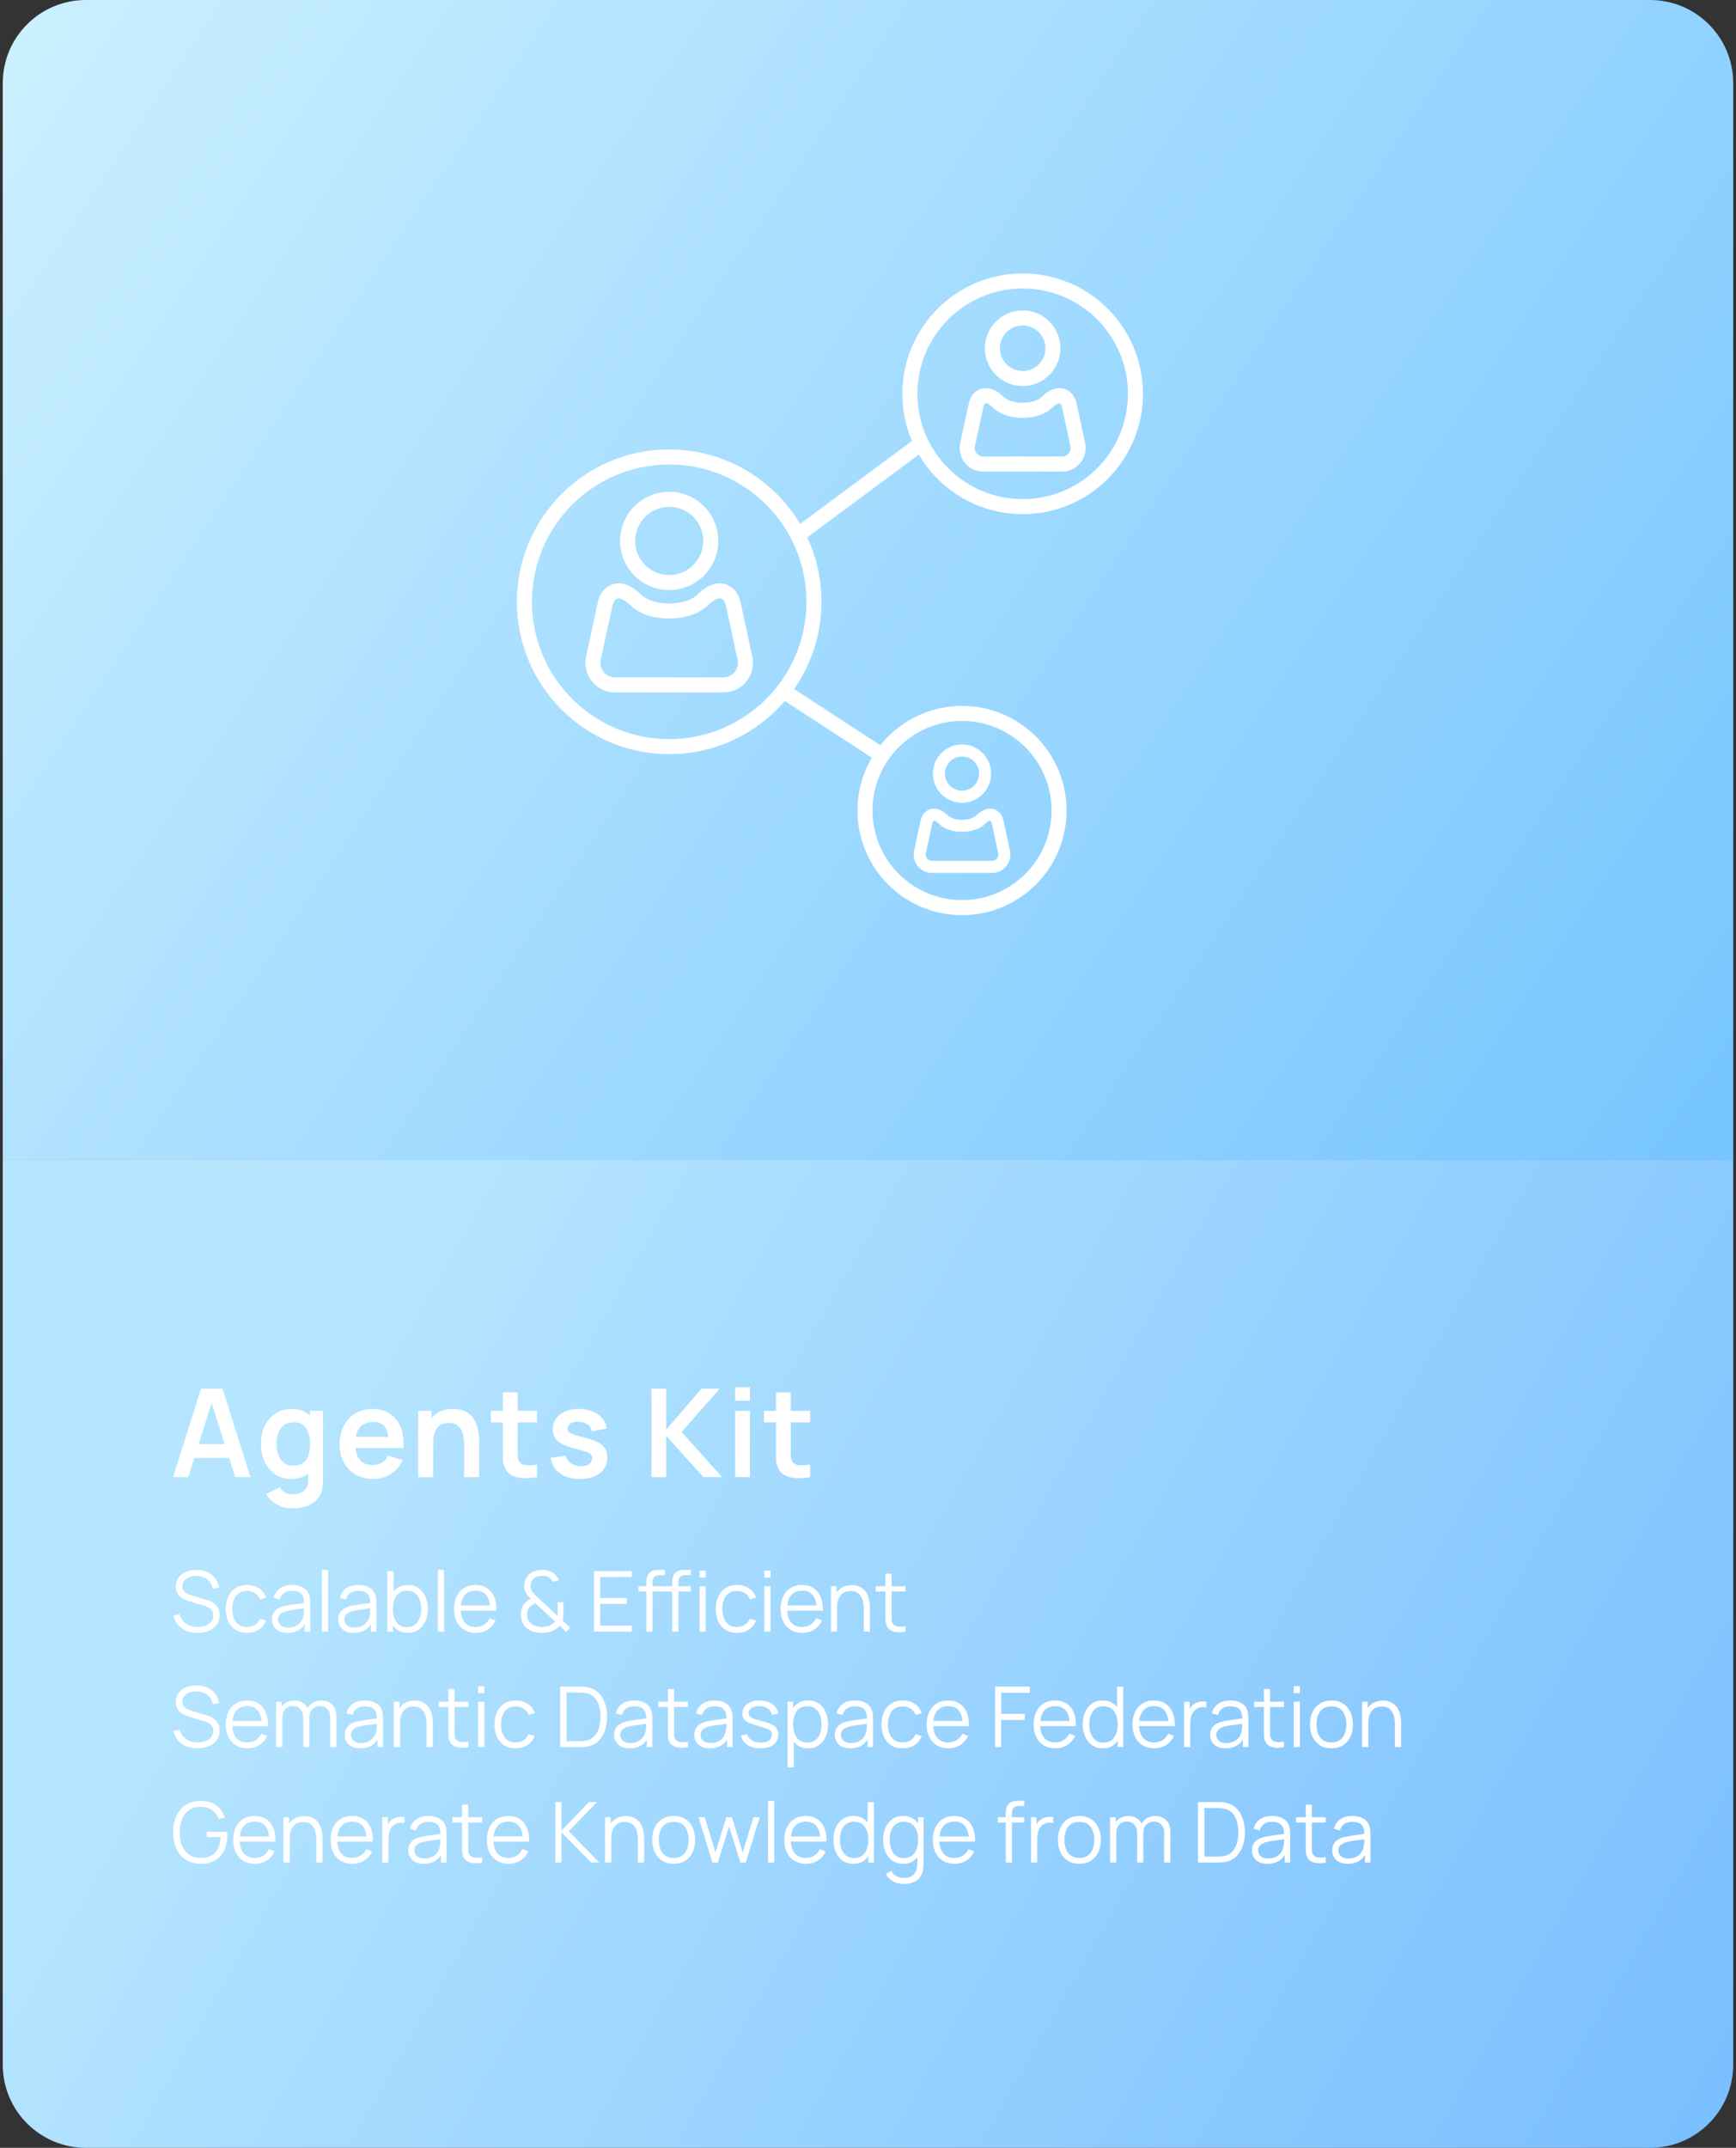 <!--
 * Copyright (c) 2023 Contributors to the Eclipse Foundation
 *
 * See the NOTICE file(s) distributed with this work for additional
 * information regarding copyright ownership.
 *
 * This program and the accompanying materials are made available under the
 * terms of the Apache License, Version 2.0 which is available at
 * https://www.apache.org/licenses/LICENSE-2.0.
 *
 * Unless required by applicable law or agreed to in writing, software
 * distributed under the License is distributed on an "AS IS" BASIS, WITHOUT
 * WARRANTIES OR CONDITIONS OF ANY KIND, either express or implied. See the
 * License for the specific language governing permissions and limitations
 * under the License.
 *
 * SPDX-License-Identifier: CC-BY-4.0
-->
<svg width="376" height="465" viewBox="0 0 376 465" fill="none" xmlns="http://www.w3.org/2000/svg">
<rect x="0" y="0" width="376" height="465" fill="#333333" stroke="none"/>
<path d="M103.093 120.503V150" stroke="white" stroke-width="6.02"/>
<path d="M73.596 97.025V150" stroke="white" stroke-width="6.02"/>
<path fill-rule="evenodd" clip-rule="evenodd" d="M135.6 131.996L135.6 103.647L129.581 103.647L129.581 141.397C131.035 137.988 133.055 134.802 135.6 131.996Z" fill="white"/>
<path fill-rule="evenodd" clip-rule="evenodd" d="M193.98 150C193.399 145.817 192.018 141.673 189.776 137.791C189.395 137.13 188.994 136.486 188.575 135.861L188.575 109.667L194.595 109.667L194.595 150L193.98 150Z" fill="white"/>
<path fill-rule="evenodd" clip-rule="evenodd" d="M159.078 120.961C161.097 120.873 163.111 120.967 165.098 121.237L165.098 87.393L159.078 87.393L159.078 120.961Z" fill="white"/>
<circle cx="160.583" cy="154.218" r="24.681" transform="rotate(-30 160.583 154.218)" stroke="white" stroke-width="6.02"/>
<path d="M171.418 172.986L187.973 201.66" stroke="white" stroke-width="6.02"/>
<path d="M0.596 18C0.596 8.059 8.655 0 18.596 0H357.393C367.334 0 375.393 8.059 375.393 18V251.03H0.596V18Z" fill="url(#paint0_linear_989_3896)"/>
<path d="M0.597 251.03H375.394V447C375.394 456.941 367.335 465 357.394 465H18.597C8.656 465 0.597 456.941 0.597 447V251.03Z" fill="url(#paint1_linear_989_3896)"/>
<path d="M42.776 353.513C41.861 353.513 41.036 353.361 40.303 353.058C39.576 352.749 38.973 352.313 38.494 351.749C38.022 351.186 37.712 350.516 37.567 349.74L38.931 349.513C39.149 350.362 39.609 351.028 40.312 351.513C41.015 351.992 41.855 352.231 42.83 352.231C43.473 352.231 44.048 352.131 44.557 351.931C45.066 351.725 45.467 351.434 45.757 351.059C46.048 350.683 46.194 350.237 46.194 349.722C46.194 349.383 46.133 349.095 46.012 348.859C45.891 348.616 45.73 348.416 45.53 348.259C45.33 348.101 45.112 347.971 44.876 347.868C44.639 347.759 44.409 347.671 44.185 347.604L40.867 346.613C40.467 346.498 40.097 346.353 39.758 346.177C39.418 345.995 39.121 345.78 38.867 345.532C38.618 345.277 38.425 344.98 38.285 344.641C38.146 344.302 38.076 343.914 38.076 343.477C38.076 342.738 38.27 342.099 38.658 341.559C39.046 341.02 39.576 340.605 40.249 340.314C40.921 340.023 41.688 339.881 42.548 339.887C43.421 339.887 44.2 340.041 44.885 340.35C45.575 340.659 46.145 341.102 46.594 341.677C47.042 342.247 47.339 342.923 47.484 343.705L46.085 343.959C45.994 343.389 45.785 342.896 45.457 342.477C45.13 342.059 44.712 341.738 44.203 341.514C43.7 341.284 43.145 341.165 42.539 341.159C41.952 341.159 41.427 341.259 40.967 341.459C40.512 341.653 40.152 341.92 39.885 342.259C39.618 342.599 39.485 342.986 39.485 343.423C39.485 343.865 39.606 344.22 39.849 344.486C40.097 344.753 40.4 344.962 40.758 345.114C41.121 345.265 41.473 345.389 41.812 345.486L44.376 346.241C44.642 346.313 44.954 346.42 45.312 346.559C45.675 346.692 46.027 346.886 46.366 347.141C46.712 347.389 46.997 347.716 47.221 348.122C47.445 348.528 47.557 349.044 47.557 349.668C47.557 350.274 47.436 350.816 47.194 351.295C46.957 351.774 46.621 352.177 46.185 352.504C45.754 352.831 45.248 353.08 44.666 353.249C44.091 353.425 43.461 353.513 42.776 353.513ZM53.506 353.513C52.518 353.513 51.682 353.292 50.997 352.849C50.312 352.407 49.791 351.798 49.434 351.022C49.082 350.24 48.9 349.344 48.888 348.332C48.9 347.301 49.088 346.398 49.452 345.623C49.815 344.841 50.34 344.235 51.024 343.805C51.709 343.368 52.539 343.15 53.515 343.15C54.509 343.15 55.373 343.392 56.106 343.877C56.845 344.362 57.351 345.026 57.624 345.868L56.315 346.286C56.085 345.698 55.718 345.244 55.215 344.923C54.718 344.595 54.148 344.432 53.506 344.432C52.785 344.432 52.188 344.598 51.715 344.932C51.243 345.259 50.891 345.717 50.661 346.304C50.431 346.892 50.312 347.568 50.306 348.332C50.318 349.507 50.591 350.453 51.124 351.168C51.658 351.877 52.452 352.231 53.506 352.231C54.173 352.231 54.739 352.08 55.206 351.777C55.679 351.468 56.036 351.019 56.279 350.431L57.624 350.831C57.26 351.704 56.727 352.371 56.024 352.831C55.321 353.286 54.482 353.513 53.506 353.513ZM62.256 353.513C61.517 353.513 60.895 353.38 60.392 353.113C59.895 352.846 59.523 352.492 59.274 352.049C59.026 351.607 58.902 351.125 58.902 350.604C58.902 350.071 59.008 349.616 59.22 349.241C59.438 348.859 59.732 348.547 60.102 348.304C60.477 348.062 60.911 347.877 61.401 347.75C61.898 347.629 62.447 347.522 63.047 347.432C63.653 347.335 64.244 347.253 64.819 347.186C65.401 347.113 65.91 347.044 66.347 346.977L65.874 347.268C65.892 346.298 65.704 345.58 65.31 345.114C64.916 344.647 64.232 344.414 63.256 344.414C62.583 344.414 62.014 344.565 61.547 344.868C61.086 345.171 60.762 345.65 60.574 346.304L59.274 345.923C59.499 345.044 59.95 344.362 60.629 343.877C61.308 343.392 62.189 343.15 63.274 343.15C64.171 343.15 64.931 343.32 65.556 343.659C66.186 343.992 66.631 344.477 66.892 345.114C67.013 345.398 67.092 345.717 67.128 346.068C67.165 346.42 67.183 346.777 67.183 347.141V353.24H65.992V350.777L66.338 350.922C66.004 351.765 65.486 352.407 64.783 352.849C64.08 353.292 63.238 353.513 62.256 353.513ZM62.41 352.358C63.035 352.358 63.58 352.246 64.047 352.022C64.513 351.798 64.889 351.492 65.174 351.104C65.459 350.71 65.644 350.268 65.728 349.777C65.801 349.462 65.841 349.116 65.847 348.741C65.853 348.359 65.856 348.074 65.856 347.886L66.365 348.15C65.91 348.21 65.416 348.271 64.883 348.332C64.356 348.392 63.835 348.462 63.319 348.541C62.81 348.619 62.35 348.713 61.938 348.822C61.659 348.901 61.389 349.013 61.129 349.159C60.868 349.298 60.653 349.486 60.483 349.722C60.32 349.959 60.238 350.253 60.238 350.604C60.238 350.889 60.308 351.165 60.447 351.431C60.593 351.698 60.823 351.919 61.138 352.095C61.459 352.271 61.883 352.358 62.41 352.358ZM69.731 353.24V339.878H71.067V353.24H69.731ZM76.602 353.513C75.862 353.513 75.241 353.38 74.738 353.113C74.241 352.846 73.868 352.492 73.62 352.049C73.371 351.607 73.247 351.125 73.247 350.604C73.247 350.071 73.353 349.616 73.565 349.241C73.784 348.859 74.077 348.547 74.447 348.304C74.823 348.062 75.256 347.877 75.747 347.75C76.244 347.629 76.792 347.522 77.392 347.432C77.998 347.335 78.589 347.253 79.165 347.186C79.747 347.113 80.256 347.044 80.692 346.977L80.219 347.268C80.238 346.298 80.05 345.58 79.656 345.114C79.262 344.647 78.577 344.414 77.601 344.414C76.929 344.414 76.359 344.565 75.892 344.868C75.432 345.171 75.108 345.65 74.92 346.304L73.62 345.923C73.844 345.044 74.296 344.362 74.974 343.877C75.653 343.392 76.535 343.15 77.62 343.15C78.516 343.15 79.277 343.32 79.901 343.659C80.531 343.992 80.977 344.477 81.237 345.114C81.359 345.398 81.438 345.717 81.474 346.068C81.51 346.42 81.528 346.777 81.528 347.141V353.24H80.338V350.777L80.683 350.922C80.35 351.765 79.832 352.407 79.129 352.849C78.426 353.292 77.583 353.513 76.602 353.513ZM76.756 352.358C77.38 352.358 77.926 352.246 78.392 352.022C78.859 351.798 79.235 351.492 79.519 351.104C79.804 350.71 79.989 350.268 80.074 349.777C80.147 349.462 80.186 349.116 80.192 348.741C80.198 348.359 80.201 348.074 80.201 347.886L80.71 348.15C80.256 348.21 79.762 348.271 79.229 348.332C78.701 348.392 78.18 348.462 77.665 348.541C77.156 348.619 76.695 348.713 76.283 348.822C76.005 348.901 75.735 349.013 75.474 349.159C75.214 349.298 74.999 349.486 74.829 349.722C74.665 349.959 74.583 350.253 74.583 350.604C74.583 350.889 74.653 351.165 74.793 351.431C74.938 351.698 75.168 351.919 75.483 352.095C75.805 352.271 76.229 352.358 76.756 352.358ZM88.304 353.513C87.401 353.513 86.637 353.286 86.013 352.831C85.389 352.371 84.916 351.749 84.595 350.968C84.274 350.18 84.113 349.298 84.113 348.322C84.113 347.329 84.274 346.444 84.595 345.668C84.922 344.886 85.401 344.271 86.031 343.823C86.661 343.374 87.437 343.15 88.358 343.15C89.255 343.15 90.025 343.377 90.667 343.832C91.309 344.286 91.8 344.904 92.14 345.686C92.485 346.468 92.658 347.347 92.658 348.322C92.658 349.304 92.485 350.186 92.14 350.968C91.794 351.749 91.297 352.371 90.649 352.831C90 353.286 89.219 353.513 88.304 353.513ZM83.886 353.24V340.15H85.231V345.85H85.086V353.24H83.886ZM88.167 352.268C88.852 352.268 89.422 352.095 89.876 351.749C90.331 351.404 90.67 350.934 90.894 350.34C91.125 349.74 91.24 349.068 91.24 348.322C91.24 347.583 91.128 346.916 90.903 346.323C90.679 345.729 90.337 345.259 89.876 344.914C89.422 344.568 88.843 344.395 88.14 344.395C87.455 344.395 86.885 344.562 86.431 344.895C85.983 345.229 85.646 345.692 85.422 346.286C85.198 346.874 85.086 347.553 85.086 348.322C85.086 349.08 85.198 349.759 85.422 350.359C85.646 350.953 85.986 351.419 86.44 351.759C86.895 352.098 87.47 352.268 88.167 352.268ZM94.836 353.24V339.878H96.172V353.24H94.836ZM103.051 353.513C102.094 353.513 101.264 353.301 100.561 352.877C99.864 352.452 99.322 351.855 98.934 351.086C98.546 350.316 98.352 349.413 98.352 348.377C98.352 347.304 98.543 346.377 98.924 345.595C99.306 344.814 99.843 344.211 100.533 343.786C101.23 343.362 102.052 343.15 102.997 343.15C103.967 343.15 104.794 343.374 105.479 343.823C106.163 344.265 106.682 344.901 107.033 345.732C107.384 346.562 107.545 347.553 107.515 348.704H106.151V348.232C106.127 346.959 105.851 345.998 105.324 345.35C104.803 344.701 104.039 344.377 103.033 344.377C101.979 344.377 101.17 344.72 100.606 345.404C100.049 346.089 99.77 347.065 99.77 348.332C99.77 349.568 100.049 350.528 100.606 351.213C101.17 351.892 101.967 352.231 102.997 352.231C103.7 352.231 104.312 352.071 104.833 351.749C105.36 351.422 105.776 350.953 106.079 350.34L107.324 350.822C106.936 351.677 106.363 352.34 105.606 352.813C104.854 353.28 104.003 353.513 103.051 353.513ZM99.297 348.704V347.586H106.797V348.704H99.297ZM117.381 353.513C116.653 353.513 115.978 353.41 115.353 353.204C114.735 352.992 114.217 352.661 113.799 352.213C113.472 351.862 113.229 351.471 113.072 351.04C112.914 350.604 112.826 350.143 112.808 349.659C112.802 349.198 112.869 348.741 113.008 348.286C113.148 347.832 113.366 347.429 113.663 347.077C113.838 346.859 114.035 346.677 114.253 346.532C114.478 346.386 114.708 346.262 114.944 346.159C114.49 345.686 114.141 345.25 113.899 344.85C113.663 344.444 113.544 343.947 113.544 343.359C113.544 342.686 113.714 342.071 114.053 341.514C114.399 340.956 114.875 340.541 115.481 340.268C115.79 340.129 116.105 340.032 116.426 339.978C116.753 339.917 117.078 339.887 117.399 339.887C117.89 339.887 118.371 339.956 118.844 340.096C119.317 340.229 119.72 340.441 120.053 340.732C120.277 340.908 120.474 341.117 120.644 341.359C120.814 341.596 120.947 341.844 121.044 342.105L119.753 342.486C119.626 342.159 119.414 341.884 119.117 341.659C118.886 341.477 118.62 341.35 118.317 341.277C118.02 341.205 117.72 341.168 117.417 341.168C116.902 341.168 116.435 341.268 116.017 341.468C115.653 341.65 115.381 341.902 115.199 342.223C115.017 342.544 114.926 342.92 114.926 343.35C114.926 343.72 114.987 344.026 115.108 344.268C115.229 344.505 115.405 344.762 115.635 345.041C115.769 345.186 115.917 345.335 116.081 345.486C116.244 345.632 116.411 345.783 116.581 345.941L120.726 349.786C120.75 349.616 120.765 349.453 120.771 349.295C120.777 349.131 120.78 348.971 120.78 348.813L120.771 346.895H122.035V348.904C122.035 349.383 122.017 349.774 121.98 350.077C121.944 350.38 121.895 350.631 121.835 350.831L123.526 352.386L122.644 353.322L121.198 351.959C120.998 352.219 120.744 352.452 120.435 352.658C120.132 352.865 119.829 353.025 119.526 353.14C119.199 353.286 118.853 353.383 118.49 353.431C118.126 353.486 117.756 353.513 117.381 353.513ZM117.399 352.222C117.744 352.222 118.056 352.201 118.335 352.158C118.614 352.116 118.88 352.028 119.135 351.895C119.456 351.725 119.695 351.568 119.853 351.422C120.011 351.271 120.138 351.137 120.235 351.022L115.981 347.132C115.726 347.21 115.487 347.319 115.262 347.459C115.044 347.592 114.856 347.753 114.699 347.941C114.523 348.159 114.393 348.41 114.308 348.695C114.223 348.98 114.181 349.28 114.181 349.595C114.193 349.928 114.247 350.237 114.344 350.522C114.447 350.801 114.599 351.049 114.799 351.268C115.084 351.601 115.466 351.843 115.944 351.995C116.423 352.146 116.908 352.222 117.399 352.222ZM128.654 353.24V340.15H136.835V341.432H129.99V345.959H135.744V347.241H129.99V351.959H136.835V353.24H128.654ZM139.995 353.24V342.696C139.995 342.441 140.007 342.19 140.031 341.941C140.061 341.693 140.119 341.456 140.204 341.232C140.289 341.002 140.422 340.79 140.604 340.596C140.804 340.378 141.022 340.22 141.258 340.123C141.495 340.02 141.74 339.953 141.995 339.923C142.255 339.893 142.51 339.878 142.758 339.878H144.013V341.005H142.849C142.34 341.005 141.958 341.129 141.704 341.377C141.455 341.626 141.331 342.017 141.331 342.55V353.24H139.995ZM138.295 344.568V343.423H144.013V344.568H138.295ZM145.594 353.24V342.696C145.594 342.441 145.606 342.19 145.631 341.941C145.661 341.693 145.719 341.456 145.803 341.232C145.888 341.002 146.022 340.79 146.203 340.596C146.403 340.378 146.622 340.22 146.858 340.123C147.094 340.02 147.34 339.953 147.594 339.923C147.855 339.893 148.109 339.878 148.358 339.878H149.612V341.005H148.449C147.94 341.005 147.558 341.129 147.303 341.377C147.055 341.626 146.931 342.017 146.931 342.55V353.24H145.594ZM143.894 344.568V343.423H149.612V344.568H143.894ZM151.508 341.559V340.059H152.844V341.559H151.508ZM151.508 353.24V343.423H152.844V353.24H151.508ZM159.642 353.513C158.654 353.513 157.817 353.292 157.133 352.849C156.448 352.407 155.927 351.798 155.569 351.022C155.218 350.24 155.036 349.344 155.024 348.332C155.036 347.301 155.224 346.398 155.587 345.623C155.951 344.841 156.475 344.235 157.16 343.805C157.845 343.368 158.675 343.15 159.651 343.15C160.645 343.15 161.508 343.392 162.241 343.877C162.981 344.362 163.487 345.026 163.759 345.868L162.45 346.286C162.22 345.698 161.854 345.244 161.351 344.923C160.854 344.595 160.284 344.432 159.642 344.432C158.92 344.432 158.323 344.598 157.851 344.932C157.378 345.259 157.027 345.717 156.796 346.304C156.566 346.892 156.448 347.568 156.442 348.332C156.454 349.507 156.727 350.453 157.26 351.168C157.793 351.877 158.587 352.231 159.642 352.231C160.308 352.231 160.875 352.08 161.341 351.777C161.814 351.468 162.172 351.019 162.414 350.431L163.759 350.831C163.396 351.704 162.863 352.371 162.16 352.831C161.457 353.286 160.617 353.513 159.642 353.513ZM165.551 341.559V340.059H166.888V341.559H165.551ZM165.551 353.24V343.423H166.888V353.24H165.551ZM173.767 353.513C172.81 353.513 171.979 353.301 171.276 352.877C170.579 352.452 170.037 351.855 169.649 351.086C169.261 350.316 169.067 349.413 169.067 348.377C169.067 347.304 169.258 346.377 169.64 345.595C170.022 344.814 170.558 344.211 171.249 343.786C171.946 343.362 172.767 343.15 173.713 343.15C174.682 343.15 175.509 343.374 176.194 343.823C176.879 344.265 177.397 344.901 177.749 345.732C178.1 346.562 178.261 347.553 178.23 348.704H176.867V348.232C176.843 346.959 176.567 345.998 176.04 345.35C175.518 344.701 174.755 344.377 173.749 344.377C172.694 344.377 171.885 344.72 171.322 345.404C170.764 346.089 170.485 347.065 170.485 348.332C170.485 349.568 170.764 350.528 171.322 351.213C171.885 351.892 172.682 352.231 173.713 352.231C174.415 352.231 175.028 352.071 175.549 351.749C176.076 351.422 176.491 350.953 176.794 350.34L178.039 350.822C177.652 351.677 177.079 352.34 176.321 352.813C175.57 353.28 174.718 353.513 173.767 353.513ZM170.013 348.704V347.586H177.512V348.704H170.013ZM187.072 353.24V348.232C187.072 347.686 187.02 347.186 186.917 346.732C186.814 346.271 186.648 345.871 186.417 345.532C186.193 345.186 185.899 344.92 185.535 344.732C185.178 344.544 184.742 344.45 184.226 344.45C183.754 344.45 183.336 344.532 182.972 344.695C182.614 344.859 182.311 345.095 182.063 345.404C181.821 345.707 181.636 346.077 181.509 346.513C181.381 346.95 181.318 347.447 181.318 348.004L180.372 347.795C180.372 346.789 180.548 345.944 180.899 345.259C181.251 344.574 181.736 344.056 182.354 343.705C182.972 343.353 183.681 343.177 184.481 343.177C185.069 343.177 185.581 343.268 186.017 343.45C186.46 343.632 186.832 343.877 187.135 344.186C187.444 344.495 187.693 344.85 187.881 345.25C188.069 345.644 188.205 346.065 188.29 346.513C188.375 346.956 188.417 347.398 188.417 347.841V353.24H187.072ZM179.972 353.24V343.423H181.181V345.841H181.318V353.24H179.972ZM196.121 353.24C195.57 353.355 195.024 353.401 194.485 353.377C193.952 353.352 193.473 353.237 193.049 353.031C192.63 352.825 192.312 352.504 192.094 352.068C191.918 351.704 191.821 351.337 191.803 350.968C191.791 350.592 191.785 350.165 191.785 349.686V340.696H193.112V349.631C193.112 350.044 193.115 350.389 193.121 350.668C193.133 350.94 193.197 351.183 193.312 351.395C193.53 351.801 193.876 352.043 194.348 352.122C194.827 352.201 195.418 352.183 196.121 352.068V353.24ZM189.685 344.568V343.423H196.121V344.568H189.685ZM42.776 378.513C41.861 378.513 41.036 378.361 40.303 378.058C39.576 377.749 38.973 377.313 38.494 376.749C38.022 376.186 37.712 375.516 37.567 374.74L38.931 374.513C39.149 375.362 39.609 376.028 40.312 376.513C41.015 376.992 41.855 377.231 42.83 377.231C43.473 377.231 44.048 377.131 44.557 376.931C45.066 376.725 45.467 376.434 45.757 376.059C46.048 375.683 46.194 375.237 46.194 374.722C46.194 374.383 46.133 374.095 46.012 373.859C45.891 373.616 45.73 373.416 45.53 373.259C45.33 373.101 45.112 372.971 44.876 372.868C44.639 372.759 44.409 372.671 44.185 372.604L40.867 371.613C40.467 371.498 40.097 371.353 39.758 371.177C39.418 370.995 39.121 370.78 38.867 370.532C38.618 370.277 38.425 369.98 38.285 369.641C38.146 369.302 38.076 368.914 38.076 368.477C38.076 367.738 38.27 367.099 38.658 366.559C39.046 366.02 39.576 365.605 40.249 365.314C40.921 365.023 41.688 364.881 42.548 364.887C43.421 364.887 44.2 365.041 44.885 365.35C45.575 365.659 46.145 366.102 46.594 366.677C47.042 367.247 47.339 367.923 47.484 368.705L46.085 368.959C45.994 368.389 45.785 367.896 45.457 367.477C45.13 367.059 44.712 366.738 44.203 366.514C43.7 366.284 43.145 366.165 42.539 366.159C41.952 366.159 41.427 366.259 40.967 366.459C40.512 366.653 40.152 366.92 39.885 367.259C39.618 367.599 39.485 367.986 39.485 368.423C39.485 368.865 39.606 369.22 39.849 369.486C40.097 369.753 40.4 369.962 40.758 370.114C41.121 370.265 41.473 370.389 41.812 370.486L44.376 371.241C44.642 371.313 44.954 371.42 45.312 371.559C45.675 371.692 46.027 371.886 46.366 372.141C46.712 372.389 46.997 372.716 47.221 373.122C47.445 373.528 47.557 374.044 47.557 374.668C47.557 375.274 47.436 375.816 47.194 376.295C46.957 376.774 46.621 377.177 46.185 377.504C45.754 377.831 45.248 378.08 44.666 378.249C44.091 378.425 43.461 378.513 42.776 378.513ZM53.588 378.513C52.63 378.513 51.8 378.301 51.097 377.877C50.4 377.452 49.858 376.855 49.47 376.086C49.082 375.316 48.888 374.413 48.888 373.377C48.888 372.304 49.079 371.377 49.461 370.595C49.843 369.814 50.379 369.211 51.07 368.786C51.767 368.362 52.588 368.15 53.533 368.15C54.503 368.15 55.33 368.374 56.015 368.823C56.7 369.265 57.218 369.901 57.569 370.732C57.921 371.562 58.081 372.553 58.051 373.704H56.688V373.232C56.663 371.959 56.388 370.998 55.86 370.35C55.339 369.701 54.576 369.377 53.57 369.377C52.515 369.377 51.706 369.72 51.143 370.404C50.585 371.089 50.306 372.065 50.306 373.332C50.306 374.568 50.585 375.528 51.143 376.213C51.706 376.892 52.503 377.231 53.533 377.231C54.236 377.231 54.848 377.071 55.37 376.749C55.897 376.422 56.312 375.953 56.615 375.34L57.86 375.822C57.472 376.677 56.9 377.34 56.142 377.813C55.391 378.28 54.539 378.513 53.588 378.513ZM49.834 373.704V372.586H57.333V373.704H49.834ZM71.51 378.24L71.519 371.795C71.519 371.038 71.307 370.444 70.883 370.014C70.465 369.577 69.932 369.359 69.283 369.359C68.914 369.359 68.553 369.444 68.201 369.614C67.85 369.783 67.559 370.056 67.329 370.432C67.105 370.807 66.993 371.298 66.993 371.904L66.202 371.677C66.183 370.974 66.32 370.359 66.611 369.832C66.908 369.305 67.314 368.895 67.829 368.605C68.35 368.308 68.938 368.159 69.592 368.159C70.58 368.159 71.371 368.465 71.965 369.077C72.559 369.683 72.856 370.504 72.856 371.541L72.847 378.24H71.51ZM59.793 378.24V368.423H60.993V370.841H61.138V378.24H59.793ZM65.665 378.24L65.674 371.886C65.674 371.104 65.465 370.489 65.047 370.041C64.635 369.586 64.09 369.359 63.411 369.359C62.732 369.359 62.184 369.592 61.766 370.059C61.347 370.52 61.138 371.135 61.138 371.904L60.339 371.468C60.339 370.838 60.487 370.274 60.784 369.777C61.081 369.274 61.487 368.88 62.002 368.596C62.517 368.305 63.102 368.159 63.756 368.159C64.381 368.159 64.935 368.292 65.42 368.559C65.911 368.826 66.296 369.214 66.574 369.723C66.853 370.232 66.993 370.85 66.993 371.577L66.984 378.24H65.665ZM78.022 378.513C77.282 378.513 76.661 378.38 76.158 378.113C75.661 377.846 75.289 377.492 75.04 377.049C74.792 376.607 74.668 376.125 74.668 375.604C74.668 375.071 74.774 374.616 74.986 374.241C75.204 373.859 75.498 373.547 75.867 373.304C76.243 373.062 76.677 372.877 77.167 372.75C77.664 372.629 78.213 372.522 78.813 372.432C79.419 372.335 80.01 372.253 80.585 372.186C81.167 372.113 81.676 372.044 82.112 371.977L81.64 372.268C81.658 371.298 81.47 370.58 81.076 370.114C80.682 369.647 79.997 369.414 79.022 369.414C78.349 369.414 77.779 369.565 77.313 369.868C76.852 370.171 76.528 370.65 76.34 371.304L75.04 370.923C75.264 370.044 75.716 369.362 76.395 368.877C77.073 368.392 77.955 368.15 79.04 368.15C79.937 368.15 80.697 368.32 81.322 368.659C81.952 368.992 82.397 369.477 82.658 370.114C82.779 370.398 82.858 370.717 82.894 371.068C82.93 371.42 82.949 371.777 82.949 372.141V378.24H81.758V375.777L82.103 375.922C81.77 376.765 81.252 377.407 80.549 377.849C79.846 378.292 79.004 378.513 78.022 378.513ZM78.176 377.358C78.801 377.358 79.346 377.246 79.813 377.022C80.279 376.798 80.655 376.492 80.94 376.104C81.225 375.71 81.409 375.268 81.494 374.777C81.567 374.462 81.606 374.116 81.612 373.741C81.618 373.359 81.622 373.074 81.622 372.886L82.131 373.15C81.676 373.21 81.182 373.271 80.649 373.332C80.122 373.392 79.6 373.462 79.085 373.541C78.576 373.619 78.116 373.713 77.704 373.822C77.425 373.901 77.155 374.013 76.895 374.159C76.634 374.298 76.419 374.486 76.249 374.722C76.086 374.959 76.004 375.253 76.004 375.604C76.004 375.889 76.073 376.165 76.213 376.431C76.358 376.698 76.589 376.919 76.904 377.095C77.225 377.271 77.649 377.358 78.176 377.358ZM92.406 378.24V373.232C92.406 372.686 92.354 372.186 92.251 371.732C92.148 371.271 91.981 370.871 91.751 370.532C91.527 370.186 91.233 369.92 90.869 369.732C90.512 369.544 90.075 369.45 89.56 369.45C89.088 369.45 88.669 369.532 88.306 369.695C87.948 369.859 87.645 370.095 87.397 370.404C87.154 370.707 86.97 371.077 86.842 371.513C86.715 371.95 86.651 372.447 86.651 373.004L85.706 372.795C85.706 371.789 85.882 370.944 86.233 370.259C86.585 369.574 87.07 369.056 87.688 368.705C88.306 368.353 89.015 368.177 89.815 368.177C90.403 368.177 90.915 368.268 91.351 368.45C91.793 368.632 92.166 368.877 92.469 369.186C92.778 369.495 93.027 369.85 93.215 370.25C93.402 370.644 93.539 371.065 93.624 371.513C93.709 371.956 93.751 372.398 93.751 372.841V378.24H92.406ZM85.306 378.24V368.423H86.515V370.841H86.651V378.24H85.306ZM101.455 378.24C100.903 378.355 100.358 378.401 99.819 378.377C99.285 378.352 98.807 378.237 98.382 378.031C97.964 377.825 97.646 377.504 97.428 377.068C97.252 376.704 97.155 376.337 97.137 375.968C97.125 375.592 97.119 375.165 97.119 374.686V365.696H98.446V374.631C98.446 375.044 98.449 375.389 98.455 375.668C98.467 375.94 98.531 376.183 98.646 376.395C98.864 376.801 99.21 377.043 99.682 377.122C100.161 377.201 100.752 377.183 101.455 377.068V378.24ZM95.019 369.568V368.423H101.455V369.568H95.019ZM103.571 366.559V365.059H104.907V366.559H103.571ZM103.571 378.24V368.423H104.907V378.24H103.571ZM111.705 378.513C110.717 378.513 109.881 378.292 109.196 377.849C108.511 377.407 107.99 376.798 107.632 376.022C107.281 375.24 107.099 374.344 107.087 373.332C107.099 372.301 107.287 371.398 107.651 370.623C108.014 369.841 108.538 369.235 109.223 368.805C109.908 368.368 110.738 368.15 111.714 368.15C112.708 368.15 113.571 368.392 114.305 368.877C115.044 369.362 115.55 370.026 115.823 370.868L114.514 371.286C114.283 370.698 113.917 370.244 113.414 369.923C112.917 369.595 112.347 369.432 111.705 369.432C110.984 369.432 110.387 369.598 109.914 369.932C109.441 370.259 109.09 370.717 108.86 371.304C108.629 371.892 108.511 372.568 108.505 373.332C108.517 374.507 108.79 375.453 109.323 376.168C109.856 376.877 110.65 377.231 111.705 377.231C112.371 377.231 112.938 377.08 113.405 376.777C113.877 376.468 114.235 376.019 114.477 375.431L115.823 375.831C115.459 376.704 114.926 377.371 114.223 377.831C113.52 378.286 112.68 378.513 111.705 378.513ZM121.339 378.24V365.15H125.311C125.451 365.15 125.687 365.153 126.02 365.159C126.36 365.165 126.684 365.19 126.993 365.232C127.987 365.372 128.817 365.741 129.484 366.341C130.15 366.941 130.65 367.705 130.983 368.632C131.317 369.559 131.483 370.58 131.483 371.695C131.483 372.81 131.317 373.831 130.983 374.759C130.65 375.686 130.15 376.449 129.484 377.049C128.817 377.649 127.987 378.019 126.993 378.158C126.69 378.195 126.366 378.219 126.02 378.231C125.675 378.237 125.438 378.24 125.311 378.24H121.339ZM122.72 376.959H125.311C125.56 376.959 125.826 376.952 126.111 376.94C126.402 376.922 126.65 376.892 126.857 376.849C127.62 376.716 128.235 376.407 128.702 375.922C129.175 375.437 129.52 374.831 129.738 374.104C129.956 373.371 130.065 372.568 130.065 371.695C130.065 370.817 129.956 370.011 129.738 369.277C129.52 368.544 129.175 367.938 128.702 367.459C128.229 366.98 127.614 366.674 126.857 366.541C126.65 366.499 126.399 366.471 126.102 366.459C125.811 366.441 125.548 366.432 125.311 366.432H122.72V376.959ZM136.363 378.513C135.623 378.513 135.002 378.38 134.499 378.113C134.002 377.846 133.629 377.492 133.381 377.049C133.133 376.607 133.008 376.125 133.008 375.604C133.008 375.071 133.114 374.616 133.326 374.241C133.545 373.859 133.839 373.547 134.208 373.304C134.584 373.062 135.017 372.877 135.508 372.75C136.005 372.629 136.554 372.522 137.153 372.432C137.759 372.335 138.35 372.253 138.926 372.186C139.508 372.113 140.017 372.044 140.453 371.977L139.981 372.268C139.999 371.298 139.811 370.58 139.417 370.114C139.023 369.647 138.338 369.414 137.363 369.414C136.69 369.414 136.12 369.565 135.654 369.868C135.193 370.171 134.869 370.65 134.681 371.304L133.381 370.923C133.605 370.044 134.057 369.362 134.735 368.877C135.414 368.392 136.296 368.15 137.381 368.15C138.278 368.15 139.038 368.32 139.662 368.659C140.293 368.992 140.738 369.477 140.999 370.114C141.12 370.398 141.199 370.717 141.235 371.068C141.271 371.42 141.29 371.777 141.29 372.141V378.24H140.099V375.777L140.444 375.922C140.111 376.765 139.593 377.407 138.89 377.849C138.187 378.292 137.344 378.513 136.363 378.513ZM136.517 377.358C137.141 377.358 137.687 377.246 138.153 377.022C138.62 376.798 138.996 376.492 139.281 376.104C139.565 375.71 139.75 375.268 139.835 374.777C139.908 374.462 139.947 374.116 139.953 373.741C139.959 373.359 139.962 373.074 139.962 372.886L140.471 373.15C140.017 373.21 139.523 373.271 138.99 373.332C138.462 373.392 137.941 373.462 137.426 373.541C136.917 373.619 136.457 373.713 136.044 373.822C135.766 373.901 135.496 374.013 135.235 374.159C134.975 374.298 134.76 374.486 134.59 374.722C134.426 374.959 134.345 375.253 134.345 375.604C134.345 375.889 134.414 376.165 134.554 376.431C134.699 376.698 134.929 376.919 135.245 377.095C135.566 377.271 135.99 377.358 136.517 377.358ZM149.001 378.24C148.45 378.355 147.904 378.401 147.365 378.377C146.831 378.352 146.353 378.237 145.929 378.031C145.51 377.825 145.192 377.504 144.974 377.068C144.798 376.704 144.701 376.337 144.683 375.968C144.671 375.592 144.665 375.165 144.665 374.686V365.696H145.992V374.631C145.992 375.044 145.995 375.389 146.001 375.668C146.013 375.94 146.077 376.183 146.192 376.395C146.41 376.801 146.756 377.043 147.228 377.122C147.707 377.201 148.298 377.183 149.001 377.068V378.24ZM142.565 369.568V368.423H149.001V369.568H142.565ZM153.744 378.513C153.005 378.513 152.384 378.38 151.881 378.113C151.384 377.846 151.011 377.492 150.763 377.049C150.514 376.607 150.39 376.125 150.39 375.604C150.39 375.071 150.496 374.616 150.708 374.241C150.926 373.859 151.22 373.547 151.59 373.304C151.965 373.062 152.399 372.877 152.89 372.75C153.387 372.629 153.935 372.522 154.535 372.432C155.141 372.335 155.732 372.253 156.308 372.186C156.889 372.113 157.398 372.044 157.835 371.977L157.362 372.268C157.38 371.298 157.192 370.58 156.798 370.114C156.405 369.647 155.72 369.414 154.744 369.414C154.071 369.414 153.502 369.565 153.035 369.868C152.575 370.171 152.25 370.65 152.062 371.304L150.763 370.923C150.987 370.044 151.438 369.362 152.117 368.877C152.796 368.392 153.677 368.15 154.762 368.15C155.659 368.15 156.42 368.32 157.044 368.659C157.674 368.992 158.12 369.477 158.38 370.114C158.501 370.398 158.58 370.717 158.616 371.068C158.653 371.42 158.671 371.777 158.671 372.141V378.24H157.48V375.777L157.826 375.922C157.492 376.765 156.974 377.407 156.271 377.849C155.568 378.292 154.726 378.513 153.744 378.513ZM153.899 377.358C154.523 377.358 155.068 377.246 155.535 377.022C156.002 376.798 156.377 376.492 156.662 376.104C156.947 375.71 157.132 375.268 157.217 374.777C157.289 374.462 157.329 374.116 157.335 373.741C157.341 373.359 157.344 373.074 157.344 372.886L157.853 373.15C157.398 373.21 156.904 373.271 156.371 373.332C155.844 373.392 155.323 373.462 154.808 373.541C154.299 373.619 153.838 373.713 153.426 373.822C153.147 373.901 152.878 374.013 152.617 374.159C152.356 374.298 152.141 374.486 151.972 374.722C151.808 374.959 151.726 375.253 151.726 375.604C151.726 375.889 151.796 376.165 151.935 376.431C152.081 376.698 152.311 376.919 152.626 377.095C152.947 377.271 153.371 377.358 153.899 377.358ZM164.701 378.504C163.549 378.504 162.601 378.255 161.856 377.758C161.116 377.262 160.662 376.571 160.492 375.686L161.856 375.459C162.001 376.016 162.331 376.462 162.846 376.795C163.368 377.122 164.01 377.286 164.774 377.286C165.519 377.286 166.107 377.131 166.537 376.822C166.967 376.507 167.182 376.08 167.182 375.54C167.182 375.237 167.113 374.992 166.973 374.804C166.84 374.61 166.564 374.431 166.146 374.268C165.728 374.104 165.104 373.91 164.274 373.686C163.383 373.444 162.686 373.201 162.183 372.959C161.68 372.716 161.322 372.438 161.11 372.123C160.898 371.801 160.792 371.41 160.792 370.95C160.792 370.392 160.95 369.904 161.265 369.486C161.58 369.062 162.016 368.735 162.574 368.505C163.131 368.268 163.78 368.15 164.519 368.15C165.258 368.15 165.919 368.271 166.501 368.514C167.089 368.75 167.561 369.083 167.919 369.514C168.276 369.944 168.488 370.444 168.555 371.014L167.192 371.259C167.101 370.683 166.813 370.229 166.328 369.895C165.849 369.556 165.24 369.38 164.501 369.368C163.804 369.35 163.237 369.483 162.801 369.768C162.365 370.047 162.146 370.42 162.146 370.886C162.146 371.147 162.225 371.371 162.383 371.559C162.54 371.741 162.825 371.913 163.237 372.077C163.655 372.241 164.249 372.419 165.019 372.613C165.922 372.844 166.631 373.086 167.146 373.341C167.661 373.595 168.028 373.895 168.246 374.241C168.464 374.586 168.573 375.013 168.573 375.522C168.573 376.449 168.228 377.18 167.537 377.713C166.852 378.24 165.907 378.504 164.701 378.504ZM174.998 378.513C174.095 378.513 173.332 378.286 172.707 377.831C172.083 377.371 171.61 376.749 171.289 375.968C170.968 375.18 170.807 374.298 170.807 373.322C170.807 372.329 170.968 371.444 171.289 370.668C171.616 369.886 172.095 369.271 172.726 368.823C173.356 368.374 174.131 368.15 175.053 368.15C175.95 368.15 176.719 368.377 177.362 368.832C178.004 369.286 178.495 369.904 178.834 370.686C179.18 371.468 179.352 372.347 179.352 373.322C179.352 374.304 179.18 375.186 178.834 375.968C178.489 376.749 177.992 377.371 177.343 377.831C176.695 378.286 175.913 378.513 174.998 378.513ZM170.58 382.604V368.423H171.78V375.813H171.926V382.604H170.58ZM174.862 377.268C175.547 377.268 176.116 377.095 176.571 376.749C177.025 376.404 177.365 375.934 177.589 375.34C177.819 374.74 177.934 374.068 177.934 373.322C177.934 372.583 177.822 371.916 177.598 371.323C177.374 370.729 177.031 370.259 176.571 369.914C176.116 369.568 175.537 369.395 174.834 369.395C174.15 369.395 173.58 369.562 173.125 369.895C172.677 370.229 172.341 370.692 172.116 371.286C171.892 371.874 171.78 372.553 171.78 373.322C171.78 374.08 171.892 374.759 172.116 375.359C172.341 375.953 172.68 376.419 173.135 376.759C173.589 377.098 174.165 377.268 174.862 377.268ZM184.157 378.513C183.418 378.513 182.797 378.38 182.294 378.113C181.797 377.846 181.424 377.492 181.176 377.049C180.927 376.607 180.803 376.125 180.803 375.604C180.803 375.071 180.909 374.616 181.121 374.241C181.339 373.859 181.633 373.547 182.003 373.304C182.379 373.062 182.812 372.877 183.303 372.75C183.8 372.629 184.348 372.522 184.948 372.432C185.554 372.335 186.145 372.253 186.721 372.186C187.303 372.113 187.812 372.044 188.248 371.977L187.775 372.268C187.793 371.298 187.606 370.58 187.212 370.114C186.818 369.647 186.133 369.414 185.157 369.414C184.485 369.414 183.915 369.565 183.448 369.868C182.988 370.171 182.663 370.65 182.476 371.304L181.176 370.923C181.4 370.044 181.851 369.362 182.53 368.877C183.209 368.392 184.091 368.15 185.175 368.15C186.072 368.15 186.833 368.32 187.457 368.659C188.087 368.992 188.533 369.477 188.793 370.114C188.915 370.398 188.993 370.717 189.03 371.068C189.066 371.42 189.084 371.777 189.084 372.141V378.24H187.893V375.777L188.239 375.922C187.906 376.765 187.387 377.407 186.684 377.849C185.981 378.292 185.139 378.513 184.157 378.513ZM184.312 377.358C184.936 377.358 185.481 377.246 185.948 377.022C186.415 376.798 186.79 376.492 187.075 376.104C187.36 375.71 187.545 375.268 187.63 374.777C187.703 374.462 187.742 374.116 187.748 373.741C187.754 373.359 187.757 373.074 187.757 372.886L188.266 373.15C187.812 373.21 187.318 373.271 186.784 373.332C186.257 373.392 185.736 373.462 185.221 373.541C184.712 373.619 184.251 373.713 183.839 373.822C183.56 373.901 183.291 374.013 183.03 374.159C182.77 374.298 182.554 374.486 182.385 374.722C182.221 374.959 182.139 375.253 182.139 375.604C182.139 375.889 182.209 376.165 182.348 376.431C182.494 376.698 182.724 376.919 183.039 377.095C183.36 377.271 183.785 377.358 184.312 377.358ZM195.523 378.513C194.535 378.513 193.699 378.292 193.014 377.849C192.329 377.407 191.808 376.798 191.451 376.022C191.099 375.24 190.917 374.344 190.905 373.332C190.917 372.301 191.105 371.398 191.469 370.623C191.832 369.841 192.357 369.235 193.041 368.805C193.726 368.368 194.556 368.15 195.532 368.15C196.526 368.15 197.39 368.392 198.123 368.877C198.862 369.362 199.368 370.026 199.641 370.868L198.332 371.286C198.102 370.698 197.735 370.244 197.232 369.923C196.735 369.595 196.165 369.432 195.523 369.432C194.802 369.432 194.205 369.598 193.732 369.932C193.26 370.259 192.908 370.717 192.678 371.304C192.448 371.892 192.329 372.568 192.323 373.332C192.335 374.507 192.608 375.453 193.141 376.168C193.675 376.877 194.469 377.231 195.523 377.231C196.19 377.231 196.756 377.08 197.223 376.777C197.696 376.468 198.053 376.019 198.296 375.431L199.641 375.831C199.277 376.704 198.744 377.371 198.041 377.831C197.338 378.286 196.499 378.513 195.523 378.513ZM205.405 378.513C204.448 378.513 203.618 378.301 202.915 377.877C202.218 377.452 201.675 376.855 201.287 376.086C200.9 375.316 200.706 374.413 200.706 373.377C200.706 372.304 200.897 371.377 201.278 370.595C201.66 369.814 202.196 369.211 202.887 368.786C203.584 368.362 204.405 368.15 205.351 368.15C206.32 368.15 207.148 368.374 207.832 368.823C208.517 369.265 209.035 369.901 209.387 370.732C209.738 371.562 209.899 372.553 209.869 373.704H208.505V373.232C208.481 371.959 208.205 370.998 207.678 370.35C207.157 369.701 206.393 369.377 205.387 369.377C204.333 369.377 203.524 369.72 202.96 370.404C202.402 371.089 202.124 372.065 202.124 373.332C202.124 374.568 202.402 375.528 202.96 376.213C203.524 376.892 204.321 377.231 205.351 377.231C206.054 377.231 206.666 377.071 207.187 376.749C207.714 376.422 208.129 375.953 208.432 375.34L209.678 375.822C209.29 376.677 208.717 377.34 207.96 377.813C207.208 378.28 206.357 378.513 205.405 378.513ZM201.651 373.704V372.586H209.15V373.704H201.651ZM215.526 378.24V365.15H223.043V366.487H216.862V371.032H221.952V372.359H216.862V378.24H215.526ZM228.575 378.513C227.617 378.513 226.787 378.301 226.084 377.877C225.387 377.452 224.845 376.855 224.457 376.086C224.069 375.316 223.875 374.413 223.875 373.377C223.875 372.304 224.066 371.377 224.448 370.595C224.83 369.814 225.366 369.211 226.057 368.786C226.754 368.362 227.575 368.15 228.52 368.15C229.49 368.15 230.317 368.374 231.002 368.823C231.687 369.265 232.205 369.901 232.556 370.732C232.908 371.562 233.068 372.553 233.038 373.704H231.674V373.232C231.65 371.959 231.375 370.998 230.847 370.35C230.326 369.701 229.563 369.377 228.557 369.377C227.502 369.377 226.693 369.72 226.129 370.404C225.572 371.089 225.293 372.065 225.293 373.332C225.293 374.568 225.572 375.528 226.129 376.213C226.693 376.892 227.49 377.231 228.52 377.231C229.223 377.231 229.835 377.071 230.356 376.749C230.884 376.422 231.299 375.953 231.602 375.34L232.847 375.822C232.459 376.677 231.887 377.34 231.129 377.813C230.378 378.28 229.526 378.513 228.575 378.513ZM224.82 373.704V372.586H232.32V373.704H224.82ZM238.864 378.513C237.949 378.513 237.167 378.286 236.519 377.831C235.87 377.371 235.374 376.749 235.028 375.968C234.683 375.186 234.51 374.304 234.51 373.322C234.51 372.347 234.68 371.468 235.019 370.686C235.364 369.904 235.858 369.286 236.501 368.832C237.143 368.377 237.913 368.15 238.81 368.15C239.731 368.15 240.506 368.374 241.137 368.823C241.767 369.271 242.243 369.886 242.564 370.668C242.891 371.444 243.055 372.329 243.055 373.322C243.055 374.298 242.894 375.18 242.573 375.968C242.252 376.749 241.779 377.371 241.155 377.831C240.531 378.286 239.767 378.513 238.864 378.513ZM239.001 377.268C239.697 377.268 240.273 377.098 240.728 376.759C241.182 376.419 241.522 375.953 241.746 375.359C241.97 374.759 242.082 374.08 242.082 373.322C242.082 372.553 241.97 371.874 241.746 371.286C241.522 370.692 241.182 370.229 240.728 369.895C240.279 369.562 239.713 369.395 239.028 369.395C238.325 369.395 237.743 369.568 237.282 369.914C236.822 370.259 236.479 370.729 236.255 371.323C236.037 371.916 235.928 372.583 235.928 373.322C235.928 374.068 236.04 374.74 236.264 375.34C236.495 375.934 236.837 376.404 237.292 376.749C237.746 377.095 238.316 377.268 239.001 377.268ZM242.082 378.24V370.85H241.937V365.15H243.282V378.24H242.082ZM249.986 378.513C249.029 378.513 248.199 378.301 247.496 377.877C246.799 377.452 246.256 376.855 245.869 376.086C245.481 375.316 245.287 374.413 245.287 373.377C245.287 372.304 245.478 371.377 245.86 370.595C246.241 369.814 246.778 369.211 247.468 368.786C248.165 368.362 248.987 368.15 249.932 368.15C250.902 368.15 251.729 368.374 252.414 368.823C253.098 369.265 253.616 369.901 253.968 370.732C254.319 371.562 254.48 372.553 254.45 373.704H253.086V373.232C253.062 371.959 252.786 370.998 252.259 370.35C251.738 369.701 250.974 369.377 249.968 369.377C248.914 369.377 248.105 369.72 247.541 370.404C246.984 371.089 246.705 372.065 246.705 373.332C246.705 374.568 246.984 375.528 247.541 376.213C248.105 376.892 248.902 377.231 249.932 377.231C250.635 377.231 251.247 377.071 251.768 376.749C252.295 376.422 252.711 375.953 253.014 375.34L254.259 375.822C253.871 376.677 253.298 377.34 252.541 377.813C251.789 378.28 250.938 378.513 249.986 378.513ZM246.232 373.704V372.586H253.732V373.704H246.232ZM256.467 378.24V368.423H257.667V370.786L257.431 370.477C257.54 370.186 257.682 369.92 257.858 369.677C258.034 369.429 258.225 369.226 258.431 369.068C258.685 368.844 258.982 368.674 259.321 368.559C259.661 368.438 260.003 368.368 260.349 368.35C260.694 368.326 261.009 368.35 261.294 368.423V369.677C260.936 369.586 260.546 369.565 260.121 369.614C259.697 369.662 259.306 369.832 258.949 370.123C258.621 370.377 258.376 370.683 258.212 371.041C258.049 371.392 257.94 371.768 257.885 372.168C257.831 372.562 257.803 372.953 257.803 373.341V378.24H256.467ZM265.454 378.513C264.715 378.513 264.094 378.38 263.591 378.113C263.094 377.846 262.721 377.492 262.473 377.049C262.224 376.607 262.1 376.125 262.1 375.604C262.1 375.071 262.206 374.616 262.418 374.241C262.637 373.859 262.93 373.547 263.3 373.304C263.676 373.062 264.109 372.877 264.6 372.75C265.097 372.629 265.645 372.522 266.245 372.432C266.851 372.335 267.442 372.253 268.018 372.186C268.6 372.113 269.109 372.044 269.545 371.977L269.072 372.268C269.091 371.298 268.903 370.58 268.509 370.114C268.115 369.647 267.43 369.414 266.454 369.414C265.782 369.414 265.212 369.565 264.745 369.868C264.285 370.171 263.961 370.65 263.773 371.304L262.473 370.923C262.697 370.044 263.149 369.362 263.827 368.877C264.506 368.392 265.388 368.15 266.473 368.15C267.369 368.15 268.13 368.32 268.754 368.659C269.384 368.992 269.83 369.477 270.09 370.114C270.212 370.398 270.29 370.717 270.327 371.068C270.363 371.42 270.381 371.777 270.381 372.141V378.24H269.191V375.777L269.536 375.922C269.203 376.765 268.685 377.407 267.982 377.849C267.279 378.292 266.436 378.513 265.454 378.513ZM265.609 377.358C266.233 377.358 266.779 377.246 267.245 377.022C267.712 376.798 268.088 376.492 268.372 376.104C268.657 375.71 268.842 375.268 268.927 374.777C269 374.462 269.039 374.116 269.045 373.741C269.051 373.359 269.054 373.074 269.054 372.886L269.563 373.15C269.109 373.21 268.615 373.271 268.082 373.332C267.554 373.392 267.033 373.462 266.518 373.541C266.009 373.619 265.548 373.713 265.136 373.822C264.858 373.901 264.588 374.013 264.327 374.159C264.067 374.298 263.852 374.486 263.682 374.722C263.518 374.959 263.436 375.253 263.436 375.604C263.436 375.889 263.506 376.165 263.646 376.431C263.791 376.698 264.021 376.919 264.336 377.095C264.658 377.271 265.082 377.358 265.609 377.358ZM278.093 378.24C277.541 378.355 276.996 378.401 276.457 378.377C275.923 378.352 275.445 378.237 275.02 378.031C274.602 377.825 274.284 377.504 274.066 377.068C273.89 376.704 273.793 376.337 273.775 375.968C273.763 375.592 273.757 375.165 273.757 374.686V365.696H275.084V374.631C275.084 375.044 275.087 375.389 275.093 375.668C275.105 375.94 275.169 376.183 275.284 376.395C275.502 376.801 275.848 377.043 276.32 377.122C276.799 377.201 277.39 377.183 278.093 377.068V378.24ZM271.657 369.568V368.423H278.093V369.568H271.657ZM280.209 366.559V365.059H281.545V366.559H280.209ZM280.209 378.24V368.423H281.545V378.24H280.209ZM288.37 378.513C287.394 378.513 286.561 378.292 285.87 377.849C285.179 377.407 284.649 376.795 284.279 376.013C283.91 375.231 283.725 374.334 283.725 373.322C283.725 372.292 283.913 371.389 284.289 370.614C284.664 369.838 285.198 369.235 285.888 368.805C286.585 368.368 287.413 368.15 288.37 368.15C289.352 368.15 290.188 368.371 290.879 368.814C291.576 369.25 292.106 369.859 292.47 370.641C292.839 371.417 293.024 372.31 293.024 373.322C293.024 374.353 292.839 375.259 292.47 376.04C292.1 376.816 291.567 377.422 290.87 377.858C290.173 378.295 289.34 378.513 288.37 378.513ZM288.37 377.231C289.461 377.231 290.273 376.871 290.806 376.149C291.34 375.422 291.606 374.48 291.606 373.322C291.606 372.135 291.337 371.189 290.797 370.486C290.264 369.783 289.455 369.432 288.37 369.432C287.637 369.432 287.031 369.598 286.552 369.932C286.079 370.259 285.725 370.717 285.488 371.304C285.258 371.886 285.143 372.559 285.143 373.322C285.143 374.504 285.416 375.453 285.961 376.168C286.507 376.877 287.31 377.231 288.37 377.231ZM302.12 378.24V373.232C302.12 372.686 302.068 372.186 301.965 371.732C301.862 371.271 301.696 370.871 301.465 370.532C301.241 370.186 300.947 369.92 300.584 369.732C300.226 369.544 299.79 369.45 299.275 369.45C298.802 369.45 298.384 369.532 298.02 369.695C297.663 369.859 297.36 370.095 297.111 370.404C296.869 370.707 296.684 371.077 296.557 371.513C296.429 371.95 296.366 372.447 296.366 373.004L295.42 372.795C295.42 371.789 295.596 370.944 295.948 370.259C296.299 369.574 296.784 369.056 297.402 368.705C298.02 368.353 298.729 368.177 299.529 368.177C300.117 368.177 300.629 368.268 301.065 368.45C301.508 368.632 301.881 368.877 302.184 369.186C302.493 369.495 302.741 369.85 302.929 370.25C303.117 370.644 303.253 371.065 303.338 371.513C303.423 371.956 303.465 372.398 303.465 372.841V378.24H302.12ZM295.02 378.24V368.423H296.229V370.841H296.366V378.24H295.02ZM43.476 403.513C42.555 403.513 41.724 403.352 40.985 403.031C40.246 402.71 39.615 402.252 39.094 401.659C38.579 401.065 38.185 400.35 37.913 399.513C37.64 398.671 37.503 397.732 37.503 396.695C37.503 395.326 37.74 394.132 38.212 393.114C38.691 392.09 39.376 391.296 40.267 390.732C41.158 390.168 42.227 389.887 43.476 389.887C44.87 389.887 46.003 390.214 46.875 390.868C47.754 391.517 48.366 392.39 48.712 393.486L47.366 393.814C47.081 393.014 46.612 392.374 45.957 391.896C45.309 391.417 44.5 391.178 43.53 391.178C42.506 391.171 41.655 391.402 40.976 391.868C40.297 392.329 39.785 392.977 39.44 393.814C39.1 394.644 38.928 395.604 38.922 396.695C38.915 397.786 39.082 398.747 39.422 399.577C39.767 400.401 40.282 401.049 40.967 401.522C41.652 401.989 42.506 402.225 43.53 402.231C44.47 402.231 45.245 402.049 45.857 401.686C46.469 401.322 46.933 400.801 47.248 400.122C47.569 399.444 47.751 398.641 47.794 397.713H44.776V396.568H49.194C49.212 396.707 49.221 396.856 49.221 397.013C49.227 397.165 49.23 397.274 49.23 397.341C49.23 398.522 49.018 399.58 48.593 400.513C48.169 401.44 47.53 402.174 46.675 402.713C45.827 403.246 44.761 403.513 43.476 403.513ZM55.203 403.513C54.246 403.513 53.416 403.301 52.713 402.877C52.016 402.452 51.474 401.855 51.086 401.086C50.698 400.316 50.504 399.413 50.504 398.377C50.504 397.304 50.695 396.377 51.077 395.595C51.458 394.814 51.995 394.211 52.685 393.786C53.382 393.362 54.204 393.15 55.149 393.15C56.119 393.15 56.946 393.374 57.631 393.823C58.315 394.265 58.834 394.901 59.185 395.732C59.536 396.562 59.697 397.553 59.667 398.704H58.303V398.232C58.279 396.959 58.003 395.998 57.476 395.35C56.955 394.701 56.191 394.377 55.185 394.377C54.131 394.377 53.322 394.72 52.758 395.404C52.201 396.089 51.922 397.065 51.922 398.332C51.922 399.568 52.201 400.528 52.758 401.213C53.322 401.892 54.119 402.231 55.149 402.231C55.852 402.231 56.464 402.071 56.985 401.749C57.512 401.422 57.928 400.953 58.231 400.34L59.476 400.822C59.088 401.677 58.515 402.34 57.758 402.813C57.006 403.28 56.155 403.513 55.203 403.513ZM51.449 398.704V397.586H58.949V398.704H51.449ZM68.508 403.24V398.232C68.508 397.686 68.457 397.186 68.354 396.732C68.251 396.271 68.084 395.871 67.854 395.532C67.629 395.186 67.336 394.92 66.972 394.732C66.614 394.544 66.178 394.45 65.663 394.45C65.19 394.45 64.772 394.532 64.409 394.695C64.051 394.859 63.748 395.095 63.499 395.404C63.257 395.707 63.072 396.077 62.945 396.513C62.818 396.95 62.754 397.447 62.754 398.004L61.809 397.795C61.809 396.789 61.984 395.944 62.336 395.259C62.687 394.574 63.172 394.056 63.79 393.705C64.409 393.353 65.118 393.177 65.918 393.177C66.505 393.177 67.017 393.268 67.454 393.45C67.896 393.632 68.269 393.877 68.572 394.186C68.881 394.495 69.129 394.85 69.317 395.25C69.505 395.644 69.641 396.065 69.726 396.513C69.811 396.956 69.853 397.398 69.853 397.841V403.24H68.508ZM61.409 403.24V393.423H62.618V395.841H62.754V403.24H61.409ZM76.313 403.513C75.356 403.513 74.526 403.301 73.823 402.877C73.126 402.452 72.583 401.855 72.196 401.086C71.808 400.316 71.614 399.413 71.614 398.377C71.614 397.304 71.805 396.377 72.186 395.595C72.568 394.814 73.105 394.211 73.795 393.786C74.492 393.362 75.314 393.15 76.259 393.15C77.228 393.15 78.056 393.374 78.74 393.823C79.425 394.265 79.944 394.901 80.295 395.732C80.646 396.562 80.807 397.553 80.777 398.704H79.413V398.232C79.389 396.959 79.113 395.998 78.586 395.35C78.065 394.701 77.301 394.377 76.295 394.377C75.241 394.377 74.432 394.72 73.868 395.404C73.311 396.089 73.032 397.065 73.032 398.332C73.032 399.568 73.311 400.528 73.868 401.213C74.432 401.892 75.229 402.231 76.259 402.231C76.962 402.231 77.574 402.071 78.095 401.749C78.622 401.422 79.037 400.953 79.341 400.34L80.586 400.822C80.198 401.677 79.625 402.34 78.868 402.813C78.116 403.28 77.265 403.513 76.313 403.513ZM72.559 398.704V397.586H80.059V398.704H72.559ZM82.794 403.24V393.423H83.994V395.786L83.758 395.477C83.867 395.186 84.009 394.92 84.185 394.677C84.361 394.429 84.552 394.226 84.757 394.068C85.012 393.844 85.309 393.674 85.648 393.559C85.988 393.438 86.33 393.368 86.676 393.35C87.021 393.326 87.336 393.35 87.621 393.423V394.677C87.263 394.586 86.873 394.565 86.448 394.614C86.024 394.662 85.633 394.832 85.276 395.123C84.948 395.377 84.703 395.683 84.539 396.041C84.376 396.392 84.267 396.768 84.212 397.168C84.158 397.562 84.13 397.953 84.13 398.341V403.24H82.794ZM91.781 403.513C91.042 403.513 90.421 403.38 89.918 403.113C89.421 402.846 89.048 402.492 88.8 402.049C88.551 401.607 88.427 401.125 88.427 400.604C88.427 400.071 88.533 399.616 88.745 399.241C88.963 398.859 89.257 398.547 89.627 398.304C90.003 398.062 90.436 397.877 90.927 397.75C91.424 397.629 91.972 397.522 92.572 397.432C93.178 397.335 93.769 397.253 94.345 397.186C94.927 397.113 95.436 397.044 95.872 396.977L95.399 397.268C95.418 396.298 95.23 395.58 94.836 395.114C94.442 394.647 93.757 394.414 92.781 394.414C92.109 394.414 91.539 394.565 91.072 394.868C90.612 395.171 90.288 395.65 90.1 396.304L88.8 395.923C89.024 395.044 89.476 394.362 90.154 393.877C90.833 393.392 91.715 393.15 92.799 393.15C93.697 393.15 94.457 393.32 95.081 393.659C95.712 393.992 96.157 394.477 96.418 395.114C96.539 395.398 96.617 395.717 96.654 396.068C96.69 396.42 96.708 396.777 96.708 397.141V403.24H95.517V400.777L95.863 400.922C95.53 401.765 95.011 402.407 94.308 402.849C93.606 403.292 92.763 403.513 91.781 403.513ZM91.936 402.358C92.56 402.358 93.106 402.246 93.572 402.022C94.039 401.798 94.415 401.492 94.699 401.104C94.984 400.71 95.169 400.268 95.254 399.777C95.327 399.462 95.366 399.116 95.372 398.741C95.378 398.359 95.381 398.074 95.381 397.886L95.89 398.15C95.436 398.21 94.942 398.271 94.409 398.332C93.881 398.392 93.36 398.462 92.845 398.541C92.336 398.619 91.875 398.713 91.463 398.822C91.184 398.901 90.915 399.013 90.654 399.159C90.394 399.298 90.178 399.486 90.009 399.722C89.845 399.959 89.763 400.253 89.763 400.604C89.763 400.889 89.833 401.165 89.972 401.431C90.118 401.698 90.348 401.919 90.663 402.095C90.984 402.271 91.409 402.358 91.936 402.358ZM104.42 403.24C103.868 403.355 103.323 403.401 102.784 403.377C102.25 403.352 101.772 403.237 101.347 403.031C100.929 402.825 100.611 402.504 100.393 402.068C100.217 401.704 100.12 401.337 100.102 400.968C100.09 400.592 100.084 400.165 100.084 399.686V390.696H101.411V399.631C101.411 400.044 101.414 400.389 101.42 400.668C101.432 400.94 101.496 401.183 101.611 401.395C101.829 401.801 102.175 402.043 102.647 402.122C103.126 402.201 103.717 402.183 104.42 402.068V403.24ZM97.984 394.568V393.423H104.42V394.568H97.984ZM110.153 403.513C109.196 403.513 108.365 403.301 107.662 402.877C106.966 402.452 106.423 401.855 106.035 401.086C105.647 400.316 105.454 399.413 105.454 398.377C105.454 397.304 105.644 396.377 106.026 395.595C106.408 394.814 106.944 394.211 107.635 393.786C108.332 393.362 109.153 393.15 110.099 393.15C111.068 393.15 111.896 393.374 112.58 393.823C113.265 394.265 113.783 394.901 114.135 395.732C114.486 396.562 114.647 397.553 114.617 398.704H113.253V398.232C113.229 396.959 112.953 395.998 112.426 395.35C111.905 394.701 111.141 394.377 110.135 394.377C109.081 394.377 108.272 394.72 107.708 395.404C107.15 396.089 106.872 397.065 106.872 398.332C106.872 399.568 107.15 400.528 107.708 401.213C108.272 401.892 109.068 402.231 110.099 402.231C110.802 402.231 111.414 402.071 111.935 401.749C112.462 401.422 112.877 400.953 113.18 400.34L114.426 400.822C114.038 401.677 113.465 402.34 112.708 402.813C111.956 403.28 111.105 403.513 110.153 403.513ZM106.399 398.704V397.586H113.898V398.704H106.399ZM120.273 403.24V390.15H121.61V396.332L127.582 390.15H129.291L123.191 396.468L129.791 403.24H128.046L121.61 396.695V403.24H120.273ZM138.159 403.24V398.232C138.159 397.686 138.107 397.186 138.004 396.732C137.901 396.271 137.734 395.871 137.504 395.532C137.28 395.186 136.986 394.92 136.622 394.732C136.265 394.544 135.828 394.45 135.313 394.45C134.841 394.45 134.422 394.532 134.059 394.695C133.701 394.859 133.398 395.095 133.15 395.404C132.907 395.707 132.723 396.077 132.595 396.513C132.468 396.95 132.404 397.447 132.404 398.004L131.459 397.795C131.459 396.789 131.635 395.944 131.986 395.259C132.338 394.574 132.823 394.056 133.441 393.705C134.059 393.353 134.768 393.177 135.568 393.177C136.156 393.177 136.668 393.268 137.104 393.45C137.546 393.632 137.919 393.877 138.222 394.186C138.531 394.495 138.78 394.85 138.968 395.25C139.155 395.644 139.292 396.065 139.377 396.513C139.461 396.956 139.504 397.398 139.504 397.841V403.24H138.159ZM131.059 403.24V393.423H132.268V395.841H132.404V403.24H131.059ZM145.909 403.513C144.934 403.513 144.1 403.292 143.409 402.849C142.719 402.407 142.188 401.795 141.819 401.013C141.449 400.231 141.264 399.334 141.264 398.322C141.264 397.292 141.452 396.389 141.828 395.614C142.203 394.838 142.737 394.235 143.428 393.805C144.124 393.368 144.952 393.15 145.909 393.15C146.891 393.15 147.727 393.371 148.418 393.814C149.115 394.25 149.645 394.859 150.009 395.641C150.379 396.417 150.563 397.31 150.563 398.322C150.563 399.353 150.379 400.259 150.009 401.04C149.639 401.816 149.106 402.422 148.409 402.858C147.712 403.295 146.879 403.513 145.909 403.513ZM145.909 402.231C147 402.231 147.812 401.871 148.345 401.149C148.879 400.422 149.145 399.48 149.145 398.322C149.145 397.135 148.876 396.189 148.336 395.486C147.803 394.783 146.994 394.432 145.909 394.432C145.176 394.432 144.57 394.598 144.091 394.932C143.618 395.259 143.264 395.717 143.028 396.304C142.797 396.886 142.682 397.559 142.682 398.322C142.682 399.504 142.955 400.453 143.5 401.168C144.046 401.877 144.849 402.231 145.909 402.231ZM154.304 403.24L151.305 393.414L152.641 393.423L154.968 401.049L157.304 393.423H158.522L160.858 401.049L163.204 393.423H164.531L161.531 403.24H160.367L157.913 395.423L155.468 403.24H154.304ZM166.35 403.24V389.878H167.687V403.24H166.35ZM174.566 403.513C173.608 403.513 172.778 403.301 172.075 402.877C171.378 402.452 170.836 401.855 170.448 401.086C170.06 400.316 169.866 399.413 169.866 398.377C169.866 397.304 170.057 396.377 170.439 395.595C170.821 394.814 171.357 394.211 172.048 393.786C172.745 393.362 173.566 393.15 174.511 393.15C175.481 393.15 176.308 393.374 176.993 393.823C177.678 394.265 178.196 394.901 178.548 395.732C178.899 396.562 179.06 397.553 179.029 398.704H177.666V398.232C177.642 396.959 177.366 395.998 176.839 395.35C176.317 394.701 175.554 394.377 174.548 394.377C173.493 394.377 172.684 394.72 172.121 395.404C171.563 396.089 171.284 397.065 171.284 398.332C171.284 399.568 171.563 400.528 172.121 401.213C172.684 401.892 173.481 402.231 174.511 402.231C175.214 402.231 175.827 402.071 176.348 401.749C176.875 401.422 177.29 400.953 177.593 400.34L178.838 400.822C178.451 401.677 177.878 402.34 177.12 402.813C176.369 403.28 175.517 403.513 174.566 403.513ZM170.812 398.704V397.586H178.311V398.704H170.812ZM184.855 403.513C183.94 403.513 183.159 403.286 182.51 402.831C181.862 402.371 181.365 401.749 181.019 400.968C180.674 400.186 180.501 399.304 180.501 398.322C180.501 397.347 180.671 396.468 181.01 395.686C181.356 394.904 181.85 394.286 182.492 393.832C183.134 393.377 183.904 393.15 184.801 393.15C185.722 393.15 186.498 393.374 187.128 393.823C187.758 394.271 188.234 394.886 188.555 395.668C188.882 396.444 189.046 397.329 189.046 398.322C189.046 399.298 188.885 400.18 188.564 400.968C188.243 401.749 187.77 402.371 187.146 402.831C186.522 403.286 185.758 403.513 184.855 403.513ZM184.992 402.268C185.689 402.268 186.264 402.098 186.719 401.759C187.173 401.419 187.513 400.953 187.737 400.359C187.961 399.759 188.073 399.08 188.073 398.322C188.073 397.553 187.961 396.874 187.737 396.286C187.513 395.692 187.173 395.229 186.719 394.895C186.27 394.562 185.704 394.395 185.019 394.395C184.316 394.395 183.734 394.568 183.274 394.914C182.813 395.259 182.471 395.729 182.247 396.323C182.028 396.916 181.919 397.583 181.919 398.322C181.919 399.068 182.031 399.74 182.256 400.34C182.486 400.934 182.828 401.404 183.283 401.749C183.737 402.095 184.307 402.268 184.992 402.268ZM188.073 403.24V395.85H187.928V390.15H189.273V403.24H188.073ZM195.723 407.876C195.22 407.876 194.723 407.8 194.232 407.649C193.748 407.504 193.299 407.27 192.887 406.949C192.475 406.634 192.13 406.222 191.851 405.713L193.06 405.04C193.332 405.586 193.714 405.976 194.205 406.213C194.702 406.455 195.208 406.576 195.723 406.576C196.432 406.576 197.005 406.443 197.441 406.176C197.884 405.916 198.205 405.528 198.405 405.013C198.605 404.498 198.702 403.855 198.696 403.086V400.468H198.85V393.423H200.041V403.104C200.041 403.383 200.032 403.649 200.014 403.904C200.002 404.164 199.974 404.419 199.932 404.667C199.817 405.401 199.577 406.004 199.214 406.476C198.856 406.949 198.384 407.301 197.796 407.531C197.214 407.761 196.523 407.876 195.723 407.876ZM195.632 403.513C194.717 403.513 193.935 403.286 193.287 402.831C192.639 402.371 192.142 401.749 191.796 400.968C191.451 400.186 191.278 399.304 191.278 398.322C191.278 397.347 191.448 396.468 191.787 395.686C192.133 394.904 192.626 394.286 193.269 393.832C193.911 393.377 194.681 393.15 195.578 393.15C196.499 393.15 197.275 393.374 197.905 393.823C198.535 394.271 199.011 394.886 199.332 395.668C199.659 396.444 199.823 397.329 199.823 398.322C199.823 399.298 199.662 400.18 199.341 400.968C199.02 401.749 198.547 402.371 197.923 402.831C197.299 403.286 196.535 403.513 195.632 403.513ZM195.769 402.268C196.466 402.268 197.041 402.098 197.496 401.759C197.95 401.419 198.29 400.953 198.514 400.359C198.738 399.759 198.85 399.08 198.85 398.322C198.85 397.553 198.738 396.874 198.514 396.286C198.29 395.692 197.95 395.229 197.496 394.895C197.047 394.562 196.481 394.395 195.796 394.395C195.093 394.395 194.511 394.568 194.051 394.914C193.59 395.259 193.248 395.729 193.023 396.323C192.805 396.916 192.696 397.583 192.696 398.322C192.696 399.068 192.808 399.74 193.033 400.34C193.263 400.934 193.605 401.404 194.06 401.749C194.514 402.095 195.084 402.268 195.769 402.268ZM206.737 403.513C205.779 403.513 204.949 403.301 204.246 402.877C203.549 402.452 203.007 401.855 202.619 401.086C202.231 400.316 202.037 399.413 202.037 398.377C202.037 397.304 202.228 396.377 202.61 395.595C202.992 394.814 203.528 394.211 204.219 393.786C204.916 393.362 205.737 393.15 206.682 393.15C207.652 393.15 208.479 393.374 209.164 393.823C209.849 394.265 210.367 394.901 210.718 395.732C211.07 396.562 211.23 397.553 211.2 398.704H209.837V398.232C209.812 396.959 209.537 395.998 209.009 395.35C208.488 394.701 207.725 394.377 206.719 394.377C205.664 394.377 204.855 394.72 204.292 395.404C203.734 396.089 203.455 397.065 203.455 398.332C203.455 399.568 203.734 400.528 204.292 401.213C204.855 401.892 205.652 402.231 206.682 402.231C207.385 402.231 207.997 402.071 208.519 401.749C209.046 401.422 209.461 400.953 209.764 400.34L211.009 400.822C210.621 401.677 210.049 402.34 209.291 402.813C208.54 403.28 207.688 403.513 206.737 403.513ZM202.983 398.704V397.586H210.482V398.704H202.983ZM217.83 403.24V392.696C217.83 392.441 217.842 392.19 217.866 391.941C217.896 391.693 217.954 391.456 218.039 391.232C218.124 391.002 218.257 390.79 218.439 390.596C218.639 390.378 218.857 390.22 219.093 390.123C219.33 390.02 219.575 389.953 219.83 389.923C220.09 389.893 220.345 389.878 220.593 389.878H221.848V391.005H220.684C220.175 391.005 219.793 391.129 219.539 391.377C219.29 391.626 219.166 392.017 219.166 392.55V403.24H217.83ZM216.13 394.568V393.423H221.848V394.568H216.13ZM223.302 403.24V393.423H224.502V395.786L224.266 395.477C224.375 395.186 224.517 394.92 224.693 394.677C224.869 394.429 225.059 394.226 225.265 394.068C225.52 393.844 225.817 393.674 226.156 393.559C226.496 393.438 226.838 393.368 227.183 393.35C227.529 393.326 227.844 393.35 228.129 393.423V394.677C227.771 394.586 227.38 394.565 226.956 394.614C226.532 394.662 226.141 394.832 225.784 395.123C225.456 395.377 225.211 395.683 225.047 396.041C224.884 396.392 224.775 396.768 224.72 397.168C224.665 397.562 224.638 397.953 224.638 398.341V403.24H223.302ZM233.775 403.513C232.8 403.513 231.967 403.292 231.276 402.849C230.585 402.407 230.055 401.795 229.685 401.013C229.315 400.231 229.13 399.334 229.13 398.322C229.13 397.292 229.318 396.389 229.694 395.614C230.07 394.838 230.603 394.235 231.294 393.805C231.991 393.368 232.818 393.15 233.775 393.15C234.757 393.15 235.594 393.371 236.284 393.814C236.981 394.25 237.512 394.859 237.875 395.641C238.245 396.417 238.43 397.31 238.43 398.322C238.43 399.353 238.245 400.259 237.875 401.04C237.505 401.816 236.972 402.422 236.275 402.858C235.578 403.295 234.745 403.513 233.775 403.513ZM233.775 402.231C234.866 402.231 235.678 401.871 236.212 401.149C236.745 400.422 237.012 399.48 237.012 398.322C237.012 397.135 236.742 396.189 236.203 395.486C235.669 394.783 234.86 394.432 233.775 394.432C233.042 394.432 232.436 394.598 231.957 394.932C231.485 395.259 231.13 395.717 230.894 396.304C230.664 396.886 230.548 397.559 230.548 398.322C230.548 399.504 230.821 400.453 231.367 401.168C231.912 401.877 232.715 402.231 233.775 402.231ZM252.143 403.24L252.152 396.795C252.152 396.038 251.94 395.444 251.516 395.014C251.098 394.577 250.564 394.359 249.916 394.359C249.546 394.359 249.186 394.444 248.834 394.614C248.483 394.783 248.192 395.056 247.962 395.432C247.737 395.807 247.625 396.298 247.625 396.904L246.834 396.677C246.816 395.974 246.953 395.359 247.243 394.832C247.54 394.305 247.946 393.895 248.462 393.605C248.983 393.308 249.571 393.159 250.225 393.159C251.213 393.159 252.004 393.465 252.598 394.077C253.192 394.683 253.488 395.504 253.488 396.541L253.479 403.24H252.143ZM240.426 403.24V393.423H241.626V395.841H241.771V403.24H240.426ZM246.298 403.24L246.307 396.886C246.307 396.104 246.098 395.489 245.68 395.041C245.268 394.586 244.722 394.359 244.044 394.359C243.365 394.359 242.817 394.592 242.398 395.059C241.98 395.52 241.771 396.135 241.771 396.904L240.971 396.468C240.971 395.838 241.12 395.274 241.417 394.777C241.714 394.274 242.12 393.88 242.635 393.596C243.15 393.305 243.735 393.159 244.389 393.159C245.013 393.159 245.568 393.292 246.053 393.559C246.544 393.826 246.928 394.214 247.207 394.723C247.486 395.232 247.625 395.85 247.625 396.577L247.616 403.24H246.298ZM259.485 403.24V390.15H263.458C263.597 390.15 263.833 390.153 264.167 390.159C264.506 390.165 264.83 390.19 265.139 390.232C266.133 390.372 266.964 390.741 267.63 391.341C268.297 391.941 268.797 392.705 269.13 393.632C269.463 394.559 269.63 395.58 269.63 396.695C269.63 397.81 269.463 398.831 269.13 399.759C268.797 400.686 268.297 401.449 267.63 402.049C266.964 402.649 266.133 403.019 265.139 403.158C264.836 403.195 264.512 403.219 264.167 403.231C263.821 403.237 263.585 403.24 263.458 403.24H259.485ZM260.867 401.959H263.458C263.706 401.959 263.973 401.952 264.258 401.94C264.549 401.922 264.797 401.892 265.003 401.849C265.767 401.716 266.382 401.407 266.848 400.922C267.321 400.437 267.667 399.831 267.885 399.104C268.103 398.371 268.212 397.568 268.212 396.695C268.212 395.817 268.103 395.011 267.885 394.277C267.667 393.544 267.321 392.938 266.848 392.459C266.376 391.98 265.761 391.674 265.003 391.541C264.797 391.499 264.546 391.471 264.249 391.459C263.958 391.441 263.694 391.432 263.458 391.432H260.867V401.959ZM274.509 403.513C273.77 403.513 273.149 403.38 272.646 403.113C272.149 402.846 271.776 402.492 271.528 402.049C271.279 401.607 271.155 401.125 271.155 400.604C271.155 400.071 271.261 399.616 271.473 399.241C271.691 398.859 271.985 398.547 272.355 398.304C272.731 398.062 273.164 397.877 273.655 397.75C274.152 397.629 274.7 397.522 275.3 397.432C275.906 397.335 276.497 397.253 277.073 397.186C277.654 397.113 278.163 397.044 278.6 396.977L278.127 397.268C278.145 396.298 277.957 395.58 277.564 395.114C277.17 394.647 276.485 394.414 275.509 394.414C274.836 394.414 274.267 394.565 273.8 394.868C273.34 395.171 273.015 395.65 272.828 396.304L271.528 395.923C271.752 395.044 272.203 394.362 272.882 393.877C273.561 393.392 274.443 393.15 275.527 393.15C276.424 393.15 277.185 393.32 277.809 393.659C278.439 393.992 278.885 394.477 279.145 395.114C279.266 395.398 279.345 395.717 279.382 396.068C279.418 396.42 279.436 396.777 279.436 397.141V403.24H278.245V400.777L278.591 400.922C278.257 401.765 277.739 402.407 277.036 402.849C276.333 403.292 275.491 403.513 274.509 403.513ZM274.664 402.358C275.288 402.358 275.833 402.246 276.3 402.022C276.767 401.798 277.142 401.492 277.427 401.104C277.712 400.71 277.897 400.268 277.982 399.777C278.054 399.462 278.094 399.116 278.1 398.741C278.106 398.359 278.109 398.074 278.109 397.886L278.618 398.15C278.163 398.21 277.67 398.271 277.136 398.332C276.609 398.392 276.088 398.462 275.573 398.541C275.064 398.619 274.603 398.713 274.191 398.822C273.912 398.901 273.643 399.013 273.382 399.159C273.121 399.298 272.906 399.486 272.737 399.722C272.573 399.959 272.491 400.253 272.491 400.604C272.491 400.889 272.561 401.165 272.7 401.431C272.846 401.698 273.076 401.919 273.391 402.095C273.712 402.271 274.137 402.358 274.664 402.358ZM287.148 403.24C286.596 403.355 286.051 403.401 285.511 403.377C284.978 403.352 284.499 403.237 284.075 403.031C283.657 402.825 283.339 402.504 283.121 402.068C282.945 401.704 282.848 401.337 282.83 400.968C282.818 400.592 282.812 400.165 282.812 399.686V390.696H284.139V399.631C284.139 400.044 284.142 400.389 284.148 400.668C284.16 400.94 284.224 401.183 284.339 401.395C284.557 401.801 284.902 402.043 285.375 402.122C285.854 402.201 286.445 402.183 287.148 402.068V403.24ZM280.712 394.568V393.423H287.148V394.568H280.712ZM291.891 403.513C291.151 403.513 290.53 403.38 290.027 403.113C289.53 402.846 289.158 402.492 288.909 402.049C288.661 401.607 288.536 401.125 288.536 400.604C288.536 400.071 288.642 399.616 288.855 399.241C289.073 398.859 289.367 398.547 289.736 398.304C290.112 398.062 290.545 397.877 291.036 397.75C291.533 397.629 292.082 397.522 292.682 397.432C293.288 397.335 293.878 397.253 294.454 397.186C295.036 397.113 295.545 397.044 295.981 396.977L295.509 397.268C295.527 396.298 295.339 395.58 294.945 395.114C294.551 394.647 293.866 394.414 292.891 394.414C292.218 394.414 291.648 394.565 291.182 394.868C290.721 395.171 290.397 395.65 290.209 396.304L288.909 395.923C289.133 395.044 289.585 394.362 290.264 393.877C290.942 393.392 291.824 393.15 292.909 393.15C293.806 393.15 294.566 393.32 295.19 393.659C295.821 393.992 296.266 394.477 296.527 395.114C296.648 395.398 296.727 395.717 296.763 396.068C296.799 396.42 296.818 396.777 296.818 397.141V403.24H295.627V400.777L295.972 400.922C295.639 401.765 295.121 402.407 294.418 402.849C293.715 403.292 292.872 403.513 291.891 403.513ZM292.045 402.358C292.669 402.358 293.215 402.246 293.681 402.022C294.148 401.798 294.524 401.492 294.809 401.104C295.093 400.71 295.278 400.268 295.363 399.777C295.436 399.462 295.475 399.116 295.481 398.741C295.487 398.359 295.49 398.074 295.49 397.886L295.999 398.15C295.545 398.21 295.051 398.271 294.518 398.332C293.991 398.392 293.469 398.462 292.954 398.541C292.445 398.619 291.985 398.713 291.573 398.822C291.294 398.901 291.024 399.013 290.764 399.159C290.503 399.298 290.288 399.486 290.118 399.722C289.954 399.959 289.873 400.253 289.873 400.604C289.873 400.889 289.942 401.165 290.082 401.431C290.227 401.698 290.457 401.919 290.773 402.095C291.094 402.271 291.518 402.358 292.045 402.358Z" fill="white"/>
<path d="M37.489 319.789L43.521 300.658H48.211L54.243 319.789H50.948L45.474 302.624H46.192L40.784 319.789H37.489ZM40.851 315.644V312.655H50.895V315.644H40.851ZM63.341 326.565C62.544 326.565 61.778 326.441 61.042 326.193C60.316 325.945 59.661 325.586 59.076 325.117C58.492 324.656 58.013 324.098 57.641 323.443L60.591 321.981C60.865 322.504 61.251 322.889 61.746 323.137C62.251 323.394 62.787 323.522 63.354 323.522C64.018 323.522 64.612 323.403 65.134 323.164C65.657 322.933 66.06 322.588 66.343 322.127C66.636 321.676 66.773 321.109 66.755 320.427V316.348H67.154V305.44H69.957V320.48C69.957 320.843 69.939 321.188 69.904 321.516C69.877 321.853 69.829 322.18 69.758 322.499C69.545 323.429 69.138 324.191 68.535 324.784C67.933 325.387 67.185 325.834 66.29 326.126C65.404 326.419 64.421 326.565 63.341 326.565ZM63.062 320.188C61.742 320.188 60.591 319.855 59.608 319.191C58.624 318.527 57.863 317.623 57.322 316.481C56.782 315.338 56.512 314.05 56.512 312.615C56.512 311.162 56.782 309.869 57.322 308.735C57.871 307.593 58.647 306.694 59.647 306.038C60.648 305.374 61.826 305.042 63.181 305.042C64.545 305.042 65.688 305.374 66.609 306.038C67.539 306.694 68.243 307.593 68.722 308.735C69.2 309.878 69.439 311.171 69.439 312.615C69.439 314.041 69.2 315.329 68.722 316.481C68.243 317.623 67.53 318.527 66.582 319.191C65.635 319.855 64.461 320.188 63.062 320.188ZM63.553 317.318C64.412 317.318 65.103 317.123 65.626 316.733C66.157 316.335 66.543 315.781 66.782 315.073C67.03 314.364 67.154 313.545 67.154 312.615C67.154 311.676 67.03 310.857 66.782 310.157C66.543 309.448 66.166 308.899 65.653 308.509C65.139 308.111 64.475 307.912 63.66 307.912C62.8 307.912 62.092 308.124 61.534 308.549C60.976 308.966 60.564 309.532 60.298 310.25C60.033 310.958 59.9 311.747 59.9 312.615C59.9 313.492 60.028 314.289 60.285 315.006C60.551 315.715 60.954 316.277 61.494 316.693C62.034 317.11 62.721 317.318 63.553 317.318ZM80.87 320.188C79.418 320.188 78.142 319.873 77.044 319.244C75.946 318.615 75.087 317.743 74.466 316.627C73.855 315.511 73.55 314.227 73.55 312.774C73.55 311.206 73.851 309.847 74.453 308.695C75.055 307.535 75.892 306.636 76.964 305.998C78.036 305.361 79.276 305.042 80.684 305.042C82.172 305.042 83.434 305.392 84.471 306.091C85.516 306.782 86.291 307.761 86.796 309.028C87.3 310.294 87.491 311.787 87.367 313.505H84.192V312.336C84.183 310.777 83.908 309.639 83.368 308.921C82.828 308.204 81.977 307.845 80.817 307.845C79.506 307.845 78.532 308.253 77.894 309.067C77.257 309.873 76.938 311.056 76.938 312.615C76.938 314.067 77.257 315.192 77.894 315.989C78.532 316.786 79.462 317.185 80.684 317.185C81.472 317.185 82.15 317.012 82.717 316.667C83.293 316.313 83.736 315.803 84.046 315.139L87.207 316.096C86.658 317.389 85.808 318.394 84.657 319.111C83.514 319.829 82.252 320.188 80.87 320.188ZM75.928 313.505V311.087H85.799V313.505H75.928ZM100.531 319.789V312.88C100.531 312.429 100.5 311.928 100.438 311.379C100.376 310.83 100.23 310.303 99.999 309.798C99.778 309.284 99.441 308.864 98.99 308.536C98.547 308.208 97.945 308.044 97.183 308.044C96.775 308.044 96.372 308.111 95.974 308.244C95.575 308.377 95.212 308.607 94.884 308.935C94.566 309.253 94.309 309.696 94.114 310.263C93.919 310.821 93.822 311.539 93.822 312.415L91.922 311.605C91.922 310.383 92.156 309.276 92.626 308.284C93.104 307.292 93.804 306.503 94.725 305.919C95.646 305.325 96.78 305.029 98.126 305.029C99.189 305.029 100.066 305.206 100.757 305.56C101.447 305.914 101.997 306.366 102.404 306.915C102.811 307.464 103.113 308.049 103.307 308.669C103.502 309.289 103.626 309.878 103.679 310.436C103.741 310.985 103.772 311.432 103.772 311.778V319.789H100.531ZM90.58 319.789V305.44H93.436V309.891H93.822V319.789H90.58ZM116.314 319.789C115.366 319.966 114.436 320.041 113.524 320.015C112.62 319.997 111.81 319.833 111.092 319.523C110.375 319.204 109.83 318.704 109.458 318.022C109.13 317.402 108.958 316.769 108.94 316.122C108.922 315.476 108.913 314.745 108.913 313.93V301.455H112.102V313.744C112.102 314.32 112.106 314.825 112.115 315.259C112.133 315.693 112.226 316.047 112.394 316.321C112.713 316.853 113.222 317.15 113.922 317.212C114.622 317.274 115.419 317.238 116.314 317.105V319.789ZM106.309 307.951V305.44H116.314V307.951H106.309ZM125.603 320.188C123.832 320.188 122.393 319.789 121.286 318.992C120.178 318.195 119.505 317.074 119.266 315.631L122.534 315.126C122.703 315.834 123.075 316.392 123.65 316.8C124.226 317.207 124.952 317.411 125.829 317.411C126.6 317.411 127.193 317.26 127.61 316.959C128.035 316.649 128.247 316.228 128.247 315.697C128.247 315.369 128.168 315.108 128.008 314.913C127.858 314.709 127.521 314.515 126.998 314.329C126.476 314.143 125.674 313.908 124.594 313.624C123.389 313.306 122.433 312.965 121.724 312.601C121.015 312.229 120.506 311.791 120.196 311.286C119.886 310.781 119.731 310.17 119.731 309.453C119.731 308.558 119.966 307.779 120.435 307.114C120.905 306.45 121.56 305.941 122.402 305.587C123.243 305.223 124.235 305.042 125.378 305.042C126.494 305.042 127.481 305.215 128.34 305.56C129.208 305.905 129.908 306.397 130.439 307.035C130.971 307.672 131.299 308.421 131.423 309.28L128.154 309.865C128.075 309.253 127.796 308.771 127.317 308.416C126.848 308.062 126.219 307.863 125.431 307.819C124.678 307.774 124.071 307.889 123.611 308.164C123.15 308.43 122.92 308.806 122.92 309.293C122.92 309.568 123.013 309.803 123.199 309.997C123.385 310.192 123.757 310.387 124.315 310.582C124.882 310.777 125.723 311.016 126.839 311.299C127.982 311.592 128.894 311.928 129.576 312.309C130.267 312.681 130.763 313.128 131.064 313.651C131.374 314.174 131.529 314.807 131.529 315.551C131.529 316.995 131.002 318.128 129.948 318.952C128.903 319.776 127.455 320.188 125.603 320.188ZM141.087 319.789V300.658H144.289V309.532L151.928 300.658H155.861L147.637 310.037L156.419 319.789H152.353L144.289 310.861V319.789H141.087ZM159.221 303.262V300.325H162.423V303.262H159.221ZM159.221 319.789V305.44H162.423V319.789H159.221ZM175.477 319.789C174.529 319.966 173.599 320.041 172.687 320.015C171.783 319.997 170.973 319.833 170.255 319.523C169.538 319.204 168.993 318.704 168.621 318.022C168.293 317.402 168.121 316.769 168.103 316.122C168.085 315.476 168.076 314.745 168.076 313.93V301.455H171.265V313.744C171.265 314.32 171.269 314.825 171.278 315.259C171.296 315.693 171.389 316.047 171.557 316.321C171.876 316.853 172.385 317.15 173.085 317.212C173.785 317.274 174.582 317.238 175.477 317.105V319.789ZM165.472 307.951V305.44H175.477V307.951H165.472Z" fill="white"/>
<path fill-rule="evenodd" clip-rule="evenodd" d="M221.499 108.054C234.089 108.054 244.295 97.848 244.295 85.258C244.295 72.668 234.089 62.461 221.499 62.461C208.909 62.461 198.702 72.668 198.702 85.258C198.702 97.848 208.909 108.054 221.499 108.054ZM221.499 111.312C235.888 111.312 247.553 99.647 247.553 85.258C247.553 70.869 235.888 59.204 221.499 59.204C207.11 59.204 195.445 70.869 195.445 85.258C195.445 99.647 207.11 111.312 221.499 111.312Z" fill="white"/>
<path fill-rule="evenodd" clip-rule="evenodd" d="M208.366 194.866C219.074 194.866 227.754 186.186 227.754 175.479C227.754 164.771 219.074 156.091 208.366 156.091C197.659 156.091 188.979 164.771 188.979 175.479C188.979 186.186 197.659 194.866 208.366 194.866ZM208.366 198.123C220.873 198.123 231.011 187.985 231.011 175.479C231.011 162.972 220.873 152.834 208.366 152.834C195.86 152.834 185.722 162.972 185.722 175.479C185.722 187.985 195.86 198.123 208.366 198.123Z" fill="white"/>
<path fill-rule="evenodd" clip-rule="evenodd" d="M144.94 160.017C161.359 160.017 174.669 146.707 174.669 130.287C174.669 113.868 161.359 100.558 144.94 100.558C128.521 100.558 115.21 113.868 115.21 130.287C115.21 146.707 128.521 160.017 144.94 160.017ZM144.94 163.274C163.158 163.274 177.927 148.506 177.927 130.287C177.927 112.069 163.158 97.301 144.94 97.301C126.722 97.301 111.953 112.069 111.953 130.287C111.953 148.506 126.722 163.274 144.94 163.274Z" fill="white"/>
<path fill-rule="evenodd" clip-rule="evenodd" d="M200.056 97.64L173.621 117.241L171.681 114.625L198.115 95.023L200.056 97.64Z" fill="white"/>
<path fill-rule="evenodd" clip-rule="evenodd" d="M190.222 164.943L169.482 151.436L171.26 148.706L192 162.214L190.222 164.943Z" fill="white"/>
<path fill-rule="evenodd" clip-rule="evenodd" d="M215.725 84.653C216.324 84.99 216.857 85.424 217.263 85.836C217.757 86.338 218.928 87.177 221.499 87.206C224.069 87.177 225.241 86.338 225.734 85.836C226.14 85.424 226.674 84.99 227.272 84.653C227.848 84.328 228.631 84.011 229.494 84.035C230.558 84.066 231.454 84.495 232.107 85.21C232.722 85.882 233.047 86.722 233.214 87.504C233.658 89.587 234.374 92.927 235.025 95.907C235.717 99.078 233.307 102.102 230.047 102.102H212.95C209.69 102.102 207.28 99.078 207.973 95.907C208.623 92.927 209.339 89.587 209.784 87.504C209.951 86.722 210.275 85.882 210.89 85.21C211.544 84.495 212.44 84.066 213.504 84.035C214.366 84.011 215.149 84.328 215.725 84.653ZM230.047 98.845C231.214 98.845 232.094 97.756 231.842 96.602C231.19 93.615 230.473 90.268 230.028 88.184C229.934 87.744 229.797 87.51 229.703 87.407C229.662 87.363 229.629 87.342 229.601 87.329C229.573 87.316 229.513 87.295 229.401 87.291C229.368 87.291 229.189 87.311 228.87 87.491C228.573 87.658 228.279 87.894 228.057 88.12C226.939 89.257 225.008 90.355 221.841 90.456L221.841 90.463C221.725 90.464 221.611 90.464 221.499 90.463C221.386 90.464 221.272 90.464 221.156 90.463L221.156 90.456C217.989 90.355 216.058 89.257 214.94 88.12C214.719 87.894 214.424 87.658 214.127 87.491C213.808 87.311 213.629 87.291 213.597 87.291C213.484 87.295 213.425 87.316 213.396 87.329C213.368 87.342 213.335 87.363 213.294 87.407C213.2 87.51 213.063 87.744 212.969 88.184C212.524 90.268 211.807 93.615 211.155 96.602C210.903 97.756 211.783 98.845 212.95 98.845H230.047Z" fill="white"/>
<path fill-rule="evenodd" clip-rule="evenodd" d="M221.499 70.468C218.779 70.468 216.574 72.673 216.574 75.393C216.574 78.113 218.779 80.318 221.499 80.318C224.218 80.318 226.423 78.113 226.423 75.393C226.423 72.673 224.218 70.468 221.499 70.468ZM213.316 75.393C213.316 70.874 216.98 67.211 221.499 67.211C226.017 67.211 229.681 70.874 229.681 75.393C229.681 79.912 226.017 83.575 221.499 83.575C216.98 83.575 213.316 79.912 213.316 75.393Z" fill="white"/>
<path fill-rule="evenodd" clip-rule="evenodd" d="M203.988 175.544C204.45 175.805 204.862 176.14 205.175 176.458C205.54 176.829 206.419 177.464 208.367 177.486C210.314 177.464 211.193 176.829 211.558 176.458C211.871 176.14 212.283 175.805 212.746 175.544C213.19 175.294 213.799 175.046 214.473 175.066C215.301 175.089 216 175.424 216.51 175.981C216.989 176.505 217.241 177.157 217.369 177.761C217.709 179.351 218.255 181.902 218.752 184.176C219.289 186.634 217.421 188.979 214.894 188.979H201.84C199.312 188.979 197.444 186.634 197.981 184.176C198.478 181.902 199.024 179.351 199.364 177.761C199.493 177.157 199.744 176.505 200.223 175.981C200.733 175.424 201.432 175.089 202.26 175.066C202.934 175.046 203.543 175.294 203.988 175.544ZM214.894 186.373C215.746 186.373 216.391 185.577 216.206 184.732C215.708 182.452 215.161 179.896 214.821 178.305C214.751 177.975 214.649 177.808 214.587 177.739C214.561 177.711 214.542 177.7 214.528 177.693C214.514 177.687 214.477 177.673 214.398 177.67C214.398 177.67 214.398 177.67 214.398 177.67C214.398 177.67 214.366 177.671 214.297 177.692C214.225 177.715 214.132 177.754 214.024 177.815C213.803 177.939 213.582 178.116 213.416 178.285C212.551 179.165 211.061 180.009 208.629 180.087L208.629 180.092C208.54 180.093 208.453 180.093 208.367 180.092C208.28 180.093 208.193 180.093 208.104 180.092L208.104 180.087C205.672 180.009 204.182 179.165 203.317 178.285C203.151 178.116 202.93 177.939 202.709 177.815C202.601 177.754 202.508 177.715 202.436 177.692C202.367 177.671 202.335 177.67 202.335 177.67C202.334 177.67 202.335 177.67 202.335 177.67C202.256 177.673 202.219 177.687 202.205 177.693C202.191 177.7 202.173 177.711 202.146 177.739C202.084 177.808 201.983 177.975 201.912 178.305C201.573 179.896 201.025 182.452 200.527 184.732C200.343 185.577 200.987 186.373 201.84 186.373H214.894Z" fill="white"/>
<path fill-rule="evenodd" clip-rule="evenodd" d="M208.366 163.78C206.322 163.78 204.665 165.437 204.665 167.481C204.665 169.525 206.322 171.181 208.366 171.181C210.41 171.181 212.067 169.525 212.067 167.481C212.067 165.437 210.41 163.78 208.366 163.78ZM202.059 167.481C202.059 163.997 204.883 161.174 208.366 161.174C211.849 161.174 214.673 163.997 214.673 167.481C214.673 170.964 211.849 173.787 208.366 173.787C204.883 173.787 202.059 170.964 202.059 167.481Z" fill="white"/>
<path fill-rule="evenodd" clip-rule="evenodd" d="M136.705 127.068C137.471 127.499 138.16 128.058 138.683 128.591C139.485 129.406 141.256 130.616 144.94 130.656C148.623 130.616 150.394 129.406 151.196 128.591C151.72 128.058 152.409 127.499 153.175 127.068C153.919 126.649 154.882 126.268 155.912 126.298C157.21 126.335 158.285 126.853 159.071 127.713C159.819 128.531 160.23 129.571 160.446 130.583C161.057 133.445 162.041 138.039 162.936 142.136C163.805 146.117 160.779 149.911 156.69 149.911H133.19C129.1 149.911 126.074 146.117 126.944 142.136C127.838 138.039 128.822 133.445 129.433 130.583C129.649 129.571 130.06 128.531 130.808 127.713C131.594 126.853 132.669 126.335 133.968 126.298C134.997 126.268 135.96 126.649 136.705 127.068ZM156.69 146.654C158.686 146.654 160.182 144.795 159.753 142.831C158.857 138.726 157.872 134.127 157.26 131.263C157.117 130.594 156.894 130.159 156.667 129.911C156.479 129.705 156.239 129.566 155.819 129.554C155.618 129.548 155.259 129.632 154.773 129.906C154.308 130.167 153.859 130.529 153.519 130.874C152.104 132.314 149.606 133.767 145.402 133.903L145.402 133.912C145.246 133.914 145.092 133.915 144.94 133.913C144.787 133.915 144.633 133.914 144.477 133.912L144.477 133.903C140.273 133.767 137.775 132.314 136.36 130.874C136.021 130.529 135.571 130.167 135.106 129.906C134.62 129.632 134.261 129.548 134.061 129.554C133.64 129.566 133.401 129.705 133.212 129.911C132.985 130.159 132.762 130.594 132.619 131.263C132.008 134.127 131.022 138.726 130.126 142.831C129.697 144.795 131.194 146.654 133.19 146.654H156.69Z" fill="white"/>
<path fill-rule="evenodd" clip-rule="evenodd" d="M144.939 109.733C140.864 109.733 137.56 113.037 137.56 117.112C137.56 121.188 140.864 124.492 144.939 124.492C149.015 124.492 152.319 121.188 152.319 117.112C152.319 113.037 149.015 109.733 144.939 109.733ZM134.303 117.112C134.303 111.238 139.065 106.476 144.939 106.476C150.814 106.476 155.576 111.238 155.576 117.112C155.576 122.987 150.814 127.749 144.939 127.749C139.065 127.749 134.303 122.987 134.303 117.112Z" fill="white"/>
<defs>
<linearGradient id="paint0_linear_989_3896" x1="0.596" y1="0" x2="375.393" y2="251.03" gradientUnits="userSpaceOnUse">
<stop stop-color="#CCF0FF"/>
<stop offset="1" stop-color="#76C5FF"/>
</linearGradient>
<linearGradient id="paint1_linear_989_3896" x1="0.597" y1="251.03" x2="375.394" y2="465" gradientUnits="userSpaceOnUse">
<stop offset="0.201" stop-color="#B5E5FF"/>
<stop offset="0.98" stop-color="#7ABFFF"/>
</linearGradient>
</defs>
</svg>
